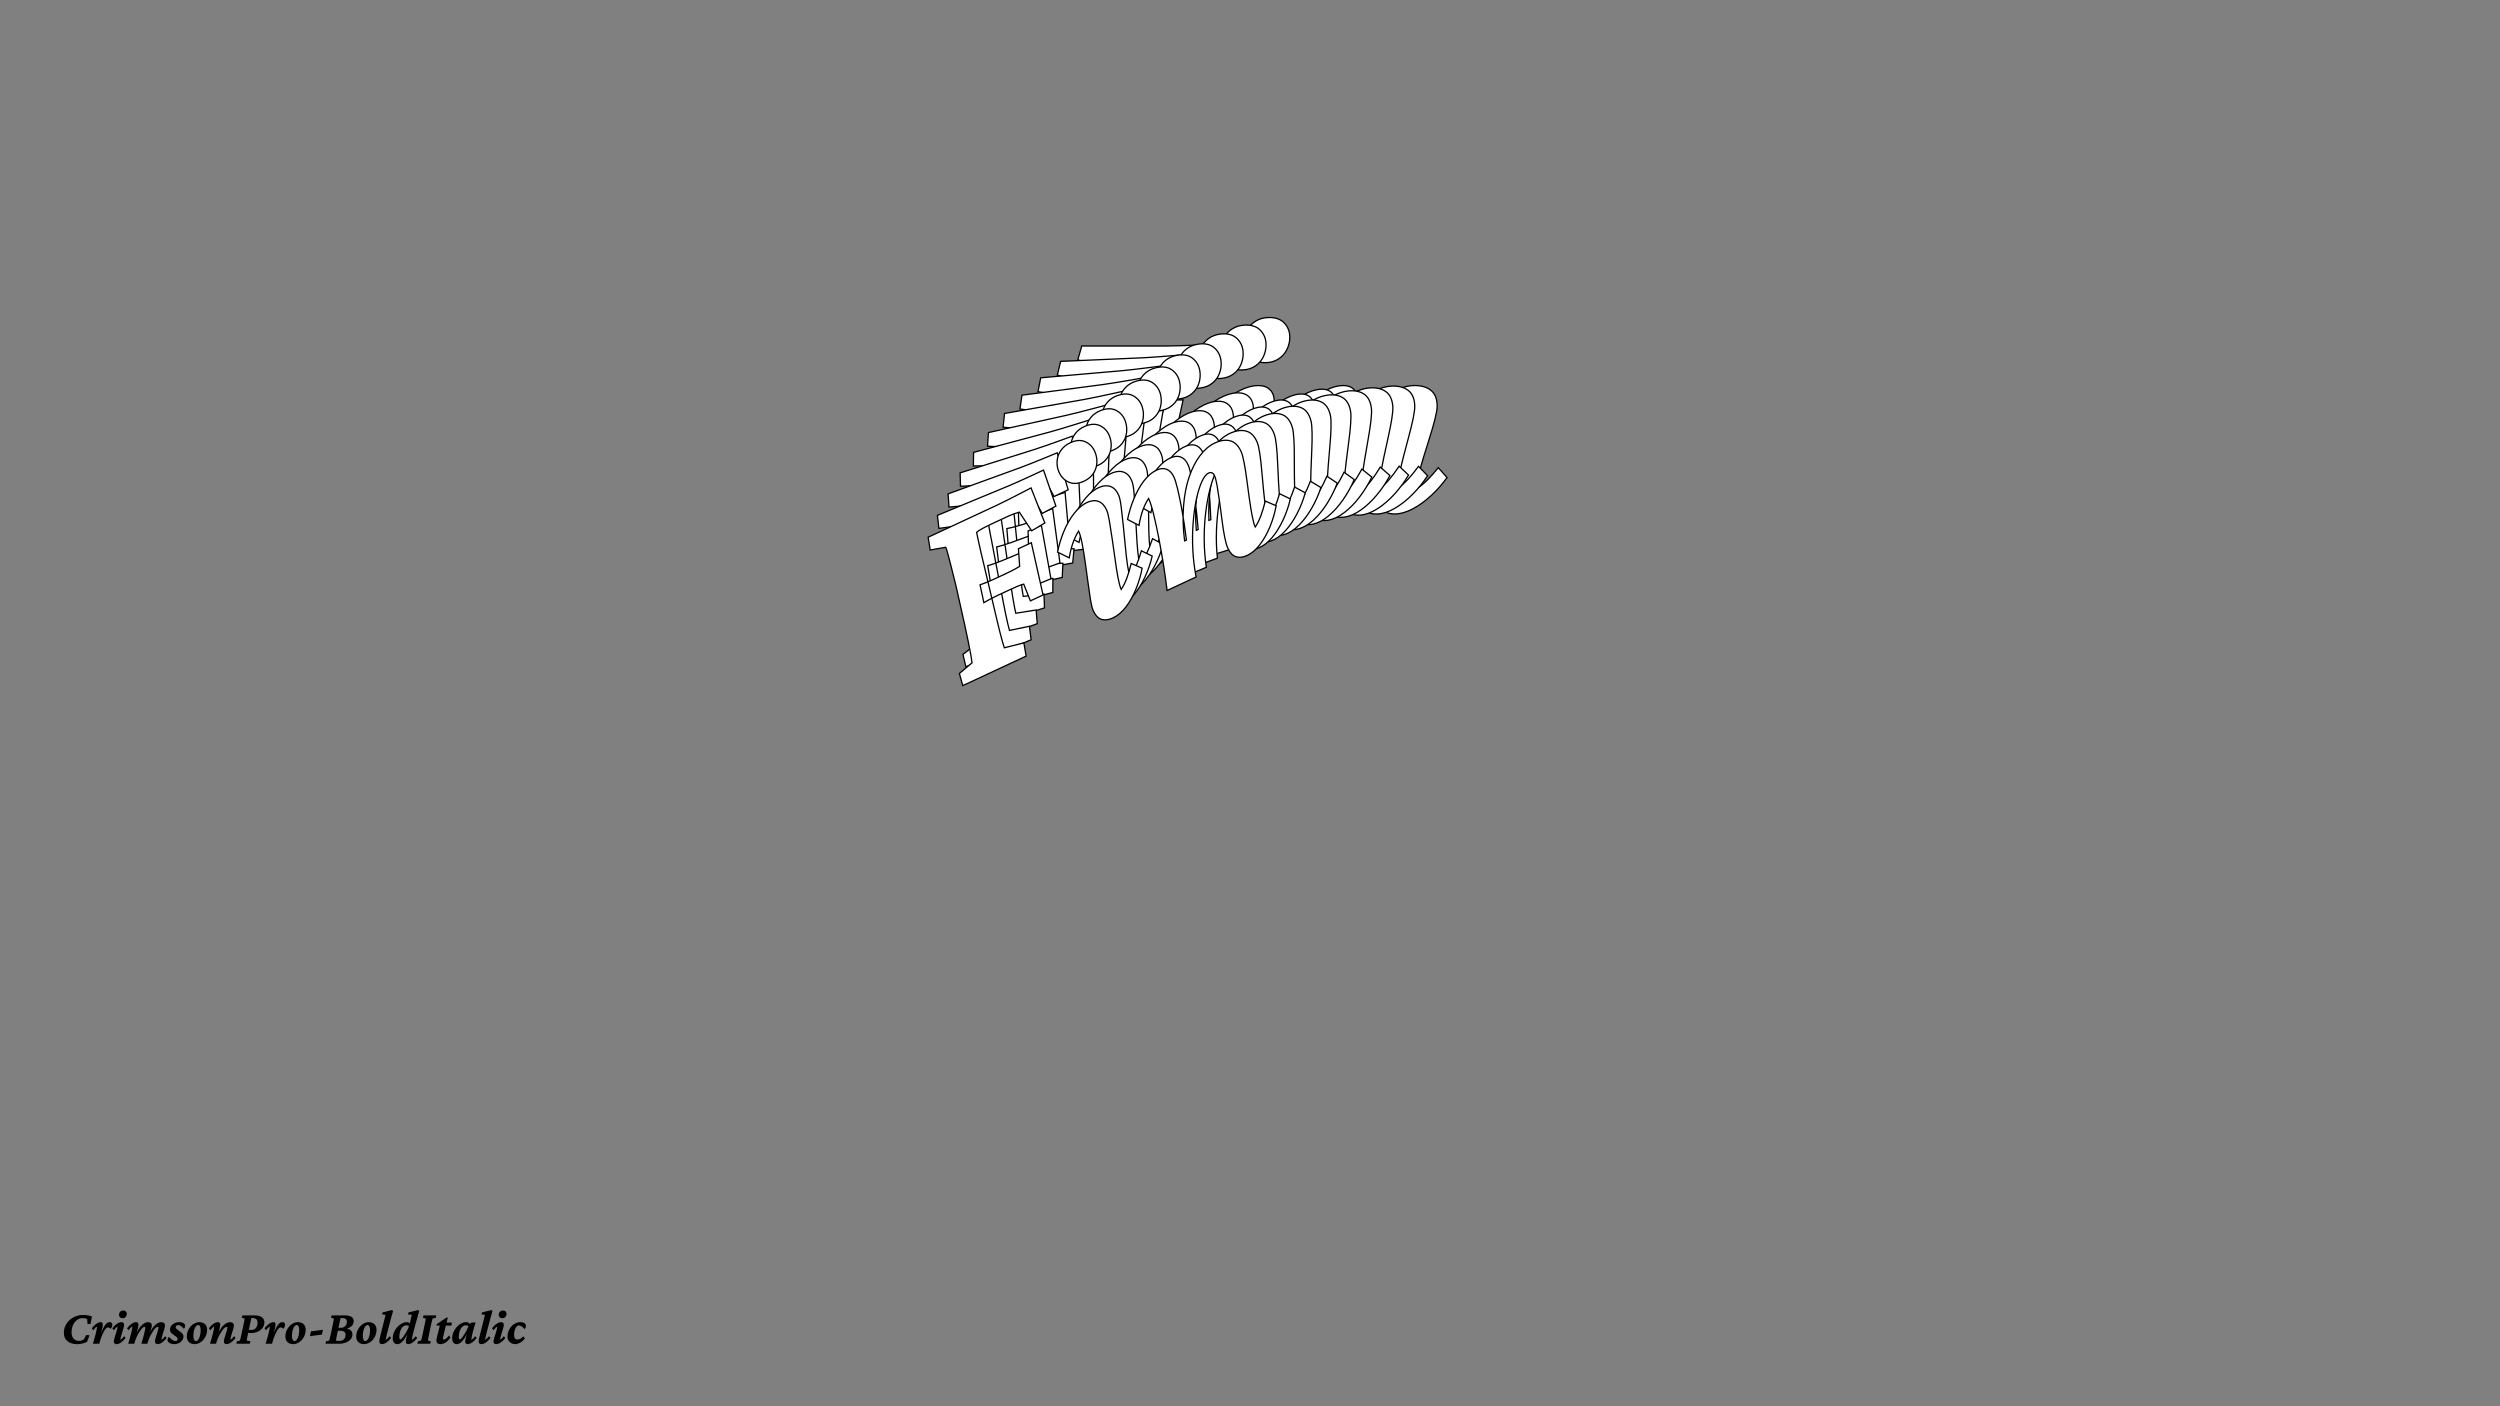 <?xml version="1.0"?>
<svg xmlns="http://www.w3.org/2000/svg" width="1920" height="1080" viewBox="-960 -540 1920 1080">
    <rect x="-960" y="-540" width="1920" height="1080" fill="#808080" stroke="none"/>
    <path d="M-155.88,-147L-154.14,-157.62L-140.48,-161.31C-140.05,-162.61 -139.44,-164.74 -138.64,-167.70C-137.85,-170.67 -136.91,-174.42 -135.82,-178.98C-134.74,-183.53 -133.55,-188.70 -132.25,-194.48L-125.09,-227.21C-123.94,-233.14 -122.92,-238.38 -122.06,-242.93C-121.19,-247.49 -120.50,-251.24 -120.00,-254.21C-119.49,-257.17 -119.24,-259.16 -119.24,-260.17L-132.25,-263.64L-129.21,-274.26L-64.61,-274.26C-61.71,-274.26 -58.25,-274.33 -54.20,-274.48C-50.15,-274.62 -46.14,-274.77 -42.17,-274.91C-38.19,-275.05 -34.76,-275.20 -31.87,-275.34L-33.82,-243.26L-46.83,-241.96L-49.65,-260.82C-51.53,-261.11 -53.19,-261.32 -54.63,-261.47C-56.08,-261.61 -57.67,-261.69 -59.40,-261.69L-76.53,-261.69C-78.99,-261.69 -81.44,-261.61 -83.90,-261.47C-86.36,-261.32 -88.38,-261.04 -89.97,-260.60C-90.12,-260.02 -90.37,-258.98 -90.73,-257.46C-91.09,-255.94 -91.52,-254.03 -92.03,-251.71C-92.54,-249.40 -93.11,-246.76 -93.76,-243.80C-94.42,-240.84 -95.10,-237.48 -95.82,-233.72L-106.01,-184.51C-106.74,-181.04 -107.39,-177.75 -107.96,-174.64C-108.54,-171.53 -109.01,-168.86 -109.37,-166.62C-109.74,-164.38 -109.99,-162.61 -110.13,-161.31L-93.22,-158.06L-96.26,-147ZM-73.06,-188.19L-72.19,-203.58C-73.78,-203.87 -75.63,-204.05 -77.72,-204.13C-79.82,-204.20 -82.02,-204.23 -84.33,-204.23L-96.91,-204.23C-99.37,-204.23 -101.68,-204.16 -103.85,-204.02C-106.01,-203.87 -107.96,-203.73 -109.70,-203.58L-106.23,-218.76C-104.93,-218.62 -103.20,-218.47 -101.03,-218.33C-98.86,-218.18 -96.47,-218.11 -93.87,-218.11L-81.30,-218.11C-78.41,-218.11 -75.95,-218.18 -73.93,-218.33C-71.90,-218.47 -70.24,-218.62 -68.94,-218.76L-63.52,-232.85L-51.38,-232.85L-61.14,-188.19ZM-15.39,-145.27C-19.29,-145.27 -22.37,-146.24 -24.61,-148.19C-26.85,-150.14 -27.97,-153.36 -27.97,-157.84C-27.97,-160.01 -27.35,-163.26 -26.12,-167.60C-24.90,-171.93 -23.41,-176.85 -21.68,-182.34C-19.95,-187.83 -18.25,-193.32 -16.58,-198.81C-14.92,-204.31 -13.51,-209.40 -12.36,-214.10C-11.20,-218.80 -10.62,-222.37 -10.62,-224.83C-13.37,-223.10 -16.15,-220.82 -18.97,-218.00C-21.79,-215.18 -24.64,-211.68 -27.53,-207.49L-34.47,-216.16C-30.86,-221.07 -26.74,-225.66 -22.11,-229.92C-17.49,-234.19 -12.68,-237.58 -7.70,-240.11C-2.71,-242.64 1.95,-243.91 6.29,-243.91C10.19,-243.91 13.22,-242.82 15.39,-240.66C17.56,-238.49 18.64,-235.38 18.64,-231.33C18.64,-229.17 18.03,-225.88 16.80,-221.47C15.57,-217.06 14.13,-212.04 12.47,-206.40C10.80,-200.77 9.11,-195.17 7.37,-189.60C5.64,-184.04 4.19,-178.98 3.04,-174.42C1.88,-169.87 1.30,-166.51 1.30,-164.34C4.19,-166.08 7.05,-168.35 9.86,-171.17C12.68,-173.99 15.54,-177.21 18.43,-180.82L25.15,-173.23C21.54,-168.17 17.42,-163.51 12.79,-159.25C8.17,-154.99 3.43,-151.59 -1.41,-149.06C-6.25,-146.53 -10.91,-145.27 -15.39,-145.27ZM11.71,-261.47C6.36,-261.47 2.31,-262.99 -0.43,-266.02C-3.18,-269.06 -4.55,-272.81 -4.55,-277.29C-4.55,-280.47 -3.76,-283.55 -2.17,-286.51C-0.58,-289.47 1.70,-291.82 4.66,-293.55C7.62,-295.29 10.98,-296.16 14.74,-296.16C19.95,-296.16 23.88,-294.67 26.56,-291.71C29.23,-288.75 30.57,-285.17 30.57,-280.98C30.57,-277.66 29.81,-274.48 28.29,-271.44C26.77,-268.41 24.57,-265.99 21.68,-264.18C18.79,-262.37 15.46,-261.47 11.71,-261.47ZM111,-145.27C107.10,-145.27 104.06,-146.28 101.89,-148.30C99.73,-150.32 98.64,-153.43 98.64,-157.62C98.64,-159.94 99.15,-163.19 100.16,-167.38C101.17,-171.57 102.51,-176.23 104.17,-181.36C105.83,-186.49 107.42,-191.55 108.94,-196.54C110.46,-201.52 111.76,-206.00 112.84,-209.98C113.93,-213.95 114.47,-216.88 114.47,-218.76C114.47,-221.51 113.24,-222.88 110.78,-222.88C108.47,-222.88 105.65,-221.43 102.33,-218.54C99.00,-215.65 95.50,-211.75 91.81,-206.84C88.13,-201.92 84.48,-196.25 80.87,-189.82C77.25,-183.39 73.96,-176.52 71.00,-169.22C68.04,-161.92 65.62,-154.52 63.74,-147L36.42,-147C38.45,-153.07 40.54,-159.90 42.71,-167.49C44.88,-175.08 46.90,-182.63 48.78,-190.14C50.66,-197.66 52.21,-204.52 53.44,-210.74C54.67,-216.95 55.28,-221.65 55.28,-224.83C52.39,-223.10 49.54,-220.82 46.72,-218.00C43.90,-215.18 41.05,-211.68 38.16,-207.49L31.44,-216.16C35.05,-221.07 39.17,-225.66 43.79,-229.92C48.42,-234.19 53.15,-237.58 57.99,-240.11C62.83,-242.64 67.42,-243.91 71.76,-243.91C75.23,-243.91 77.90,-242.90 79.78,-240.87C81.66,-238.85 82.60,-235.96 82.60,-232.20C82.60,-230.18 82.13,-226.78 81.19,-222.01C80.25,-217.24 78.84,-211.28 76.96,-204.13C75.08,-196.97 72.63,-188.63 69.59,-179.09L67.86,-179.09C71.04,-189.06 74.90,-198.09 79.46,-206.19C84.01,-214.28 88.92,-221.11 94.20,-226.67C99.47,-232.24 104.89,-236.50 110.46,-239.46C116.02,-242.43 121.41,-243.91 126.61,-243.91C131.81,-243.91 135.97,-242.64 139.08,-240.11C142.18,-237.58 143.74,-233.57 143.74,-228.08C143.74,-225.91 143.19,-222.66 142.11,-218.33C141.03,-213.99 139.65,-209.22 137.99,-204.02C136.33,-198.81 134.70,-193.58 133.11,-188.30C131.52,-183.02 130.19,-178.25 129.10,-173.99C128.02,-169.73 127.48,-166.51 127.48,-164.34C130.37,-166.08 133.22,-168.35 136.04,-171.17C138.86,-173.99 141.71,-177.21 144.60,-180.82L151.32,-173.23C147.71,-168.17 143.59,-163.51 138.97,-159.25C134.34,-154.99 129.61,-151.59 124.77,-149.06C119.92,-146.53 115.34,-145.27 111,-145.27Z" fill="#ffffff" stroke="#000000"/>
    <path d="M-166.32,-135.44L-165.06,-146.03L-151.71,-150.26C-151.34,-151.56 -150.82,-153.70 -150.16,-156.66C-149.50,-159.63 -148.74,-163.39 -147.86,-167.94C-146.99,-172.49 -146.03,-177.65 -144.99,-183.42L-139.33,-216.11C-138.44,-222.02 -137.66,-227.24 -137.00,-231.79C-136.34,-236.33 -135.82,-240.07 -135.45,-243.02C-135.08,-245.98 -134.92,-247.95 -134.96,-248.95L-147.97,-251.82L-145.43,-262.46L-81.53,-265.25C-78.67,-265.37 -75.24,-265.59 -71.25,-265.91C-67.25,-266.23 -63.29,-266.54 -59.37,-266.86C-55.44,-267.17 -52.05,-267.46 -49.20,-267.73L-49.75,-235.91L-62.56,-234.06L-66.16,-252.60C-68.03,-252.80 -69.68,-252.95 -71.12,-253.03C-72.55,-253.11 -74.13,-253.11 -75.84,-253.04L-92.78,-252.30C-95.21,-252.19 -97.64,-252.01 -100.06,-251.76C-102.49,-251.52 -104.48,-251.14 -106.03,-250.64C-106.15,-250.07 -106.35,-249.02 -106.65,-247.50C-106.94,-245.99 -107.28,-244.07 -107.68,-241.76C-108.08,-239.46 -108.54,-236.82 -109.06,-233.86C-109.57,-230.90 -110.11,-227.55 -110.66,-223.80L-118.62,-174.69C-119.18,-171.23 -119.68,-167.95 -120.12,-164.85C-120.56,-161.75 -120.91,-159.09 -121.17,-156.85C-121.43,-154.62 -121.60,-152.86 -121.69,-151.57L-104.82,-149.08L-107.35,-138.01ZM-86.18,-179.76L-85.99,-195.02C-87.57,-195.23 -89.40,-195.33 -91.48,-195.32C-93.56,-195.30 -95.74,-195.24 -98.02,-195.14L-110.46,-194.59C-112.89,-194.49 -115.18,-194.32 -117.31,-194.08C-119.45,-193.84 -121.37,-193.62 -123.08,-193.40L-120.31,-208.56C-119.01,-208.47 -117.29,-208.40 -115.14,-208.35C-112.99,-208.31 -110.63,-208.34 -108.06,-208.45L-95.62,-208.99C-92.76,-209.12 -90.33,-209.29 -88.34,-209.52C-86.34,-209.75 -84.71,-209.97 -83.43,-210.17L-78.67,-224.34L-66.67,-224.86L-74.39,-180.27ZM-27.29,-139.79C-31.15,-139.62 -34.23,-140.45 -36.53,-142.28C-38.83,-144.12 -40.08,-147.25 -40.27,-151.68C-40.37,-153.83 -39.90,-157.07 -38.87,-161.41C-37.84,-165.75 -36.59,-170.68 -35.11,-176.18C-33.63,-181.69 -32.19,-187.19 -30.78,-192.70C-29.38,-198.20 -28.20,-203.30 -27.26,-208.00C-26.32,-212.69 -25.90,-216.26 -26.01,-218.69C-28.65,-216.85 -31.30,-214.48 -33.97,-211.57C-36.63,-208.66 -39.31,-205.07 -41.99,-200.80L-49.22,-209.08C-45.86,-214.10 -41.98,-218.81 -37.59,-223.23C-33.20,-227.65 -28.60,-231.21 -23.77,-233.93C-18.95,-236.65 -14.39,-238.10 -10.11,-238.29C-6.25,-238.45 -3.20,-237.51 -0.96,-235.46C1.28,-233.41 2.48,-230.38 2.66,-226.38C2.75,-224.24 2.29,-220.96 1.26,-216.55C0.24,-212.13 -0.98,-207.10 -2.38,-201.46C-3.78,-195.81 -5.22,-190.20 -6.69,-184.62C-8.17,-179.04 -9.38,-173.97 -10.33,-169.42C-11.27,-164.87 -11.70,-161.52 -11.61,-159.38C-8.82,-161.22 -6.10,-163.59 -3.43,-166.50C-0.76,-169.41 1.92,-172.71 4.62,-176.41L11.60,-169.20C8.24,-164.04 4.37,-159.25 -0.02,-154.83C-4.41,-150.42 -8.95,-146.85 -13.63,-144.14C-18.31,-141.43 -22.86,-139.98 -27.29,-139.79ZM-5.50,-255.89C-10.79,-255.66 -14.86,-256.98 -17.71,-259.87C-20.55,-262.75 -22.07,-266.41 -22.27,-270.84C-22.40,-273.98 -21.75,-277.06 -20.31,-280.06C-18.86,-283.05 -16.71,-285.48 -13.85,-287.32C-11.00,-289.16 -7.71,-290.16 -4.00,-290.33C1.15,-290.55 5.11,-289.26 7.88,-286.44C10.65,-283.62 12.13,-280.14 12.31,-276.00C12.45,-272.71 11.84,-269.53 10.47,-266.47C9.10,-263.40 7.03,-260.91 4.24,-259.00C1.46,-257.09 -1.79,-256.05 -5.50,-255.89ZM97.72,-145.24C93.86,-145.07 90.81,-145.94 88.58,-147.85C86.35,-149.75 85.14,-152.78 84.96,-156.93C84.86,-159.21 85.22,-162.45 86.04,-166.64C86.86,-170.83 87.98,-175.50 89.40,-180.64C90.83,-185.79 92.18,-190.86 93.47,-195.86C94.75,-200.86 95.85,-205.35 96.75,-209.32C97.65,-213.30 98.06,-216.22 97.98,-218.08C97.86,-220.79 96.58,-222.10 94.15,-221.99C91.87,-221.89 89.14,-220.34 85.98,-217.34C82.82,-214.34 79.52,-210.33 76.08,-205.31C72.65,-200.29 69.29,-194.52 65.99,-188.00C62.69,-181.49 59.74,-174.55 57.12,-167.21C54.51,-159.86 52.43,-152.43 50.90,-144.91L23.88,-143.74C25.62,-149.83 27.40,-156.67 29.21,-164.27C31.03,-171.87 32.71,-179.43 34.24,-186.94C35.77,-194.45 37.02,-201.31 37.96,-207.51C38.91,-213.71 39.31,-218.38 39.18,-221.53C36.39,-219.69 33.67,-217.31 31.00,-214.41C28.34,-211.50 25.66,-207.91 22.99,-203.64L15.96,-211.92C19.33,-216.94 23.20,-221.66 27.59,-226.07C31.98,-230.49 36.52,-234.05 41.20,-236.76C45.88,-239.47 50.36,-240.92 54.65,-241.11C58.08,-241.26 60.77,-240.37 62.72,-238.45C64.66,-236.53 65.71,-233.71 65.88,-230.00C65.96,-228.00 65.65,-224.62 64.92,-219.86C64.20,-215.10 63.06,-209.14 61.51,-201.99C59.96,-194.83 57.89,-186.47 55.30,-176.90L53.59,-176.83C56.30,-186.83 59.74,-195.93 63.89,-204.13C68.04,-212.33 72.61,-219.30 77.59,-225.03C82.56,-230.76 87.74,-235.21 93.12,-238.38C98.49,-241.55 103.75,-243.25 108.90,-243.47C114.05,-243.70 118.21,-242.63 121.39,-240.26C124.58,-237.89 126.29,-233.99 126.52,-228.56C126.62,-226.42 126.22,-223.18 125.34,-218.84C124.45,-214.51 123.30,-209.73 121.88,-204.51C120.46,-199.29 119.08,-194.04 117.73,-188.75C116.39,-183.47 115.27,-178.69 114.38,-174.43C113.49,-170.17 113.10,-166.96 113.19,-164.82C115.97,-166.66 118.70,-169.03 121.36,-171.94C124.03,-174.85 126.72,-178.15 129.42,-181.85L136.39,-174.64C133.04,-169.48 129.16,-164.69 124.77,-160.27C120.38,-155.86 115.85,-152.29 111.17,-149.58C106.49,-146.87 102.00,-145.42 97.72,-145.24Z" fill="#ffffff" stroke="#000000"/>
    <path d="M-175.92,-123.34L-175.14,-133.85L-162.12,-138.62C-161.80,-139.92 -161.39,-142.06 -160.86,-145.02C-160.34,-147.98 -159.74,-151.73 -159.07,-156.27C-158.40,-160.80 -157.68,-165.95 -156.90,-171.70L-152.71,-204.27C-152.09,-210.16 -151.55,-215.36 -151.09,-219.88C-150.63,-224.40 -150.28,-228.12 -150.04,-231.06C-149.80,-234.00 -149.72,-235.96 -149.81,-236.94L-162.80,-239.22L-160.74,-249.85L-97.67,-255.36C-94.85,-255.61 -91.47,-255.98 -87.53,-256.46C-83.59,-256.95 -79.69,-257.43 -75.82,-257.91C-71.95,-258.39 -68.61,-258.83 -65.80,-259.21L-64.97,-227.72L-77.56,-225.34L-81.92,-243.52C-83.78,-243.64 -85.42,-243.71 -86.84,-243.73C-88.27,-243.74 -89.83,-243.68 -91.52,-243.53L-108.24,-242.07C-110.64,-241.86 -113.03,-241.58 -115.42,-241.23C-117.80,-240.88 -119.75,-240.42 -121.27,-239.86C-121.36,-239.29 -121.52,-238.24 -121.74,-236.73C-121.97,-235.22 -122.23,-233.31 -122.52,-231.01C-122.82,-228.71 -123.16,-226.09 -123.54,-223.14C-123.92,-220.19 -124.31,-216.85 -124.69,-213.12L-130.44,-164.21C-130.85,-160.76 -131.21,-157.49 -131.50,-154.41C-131.80,-151.33 -132.03,-148.67 -132.20,-146.46C-132.36,-144.24 -132.45,-142.49 -132.48,-141.21L-115.70,-139.47L-117.72,-128.42ZM-98.58,-170.61L-99.05,-185.72C-100.63,-185.86 -102.44,-185.88 -104.49,-185.77C-106.55,-185.67 -108.70,-185.51 -110.96,-185.32L-123.23,-184.24C-125.63,-184.03 -127.88,-183.77 -129.99,-183.44C-132.09,-183.11 -133.99,-182.81 -135.67,-182.52L-133.57,-197.63C-132.29,-197.60 -130.59,-197.60 -128.46,-197.65C-126.33,-197.69 -123.99,-197.83 -121.45,-198.05L-109.18,-199.12C-106.36,-199.37 -103.96,-199.65 -102.00,-199.96C-100.04,-200.27 -98.43,-200.56 -97.17,-200.81L-93.08,-215.03L-81.23,-216.06L-86.94,-171.63ZM-38.62,-133.63C-42.43,-133.29 -45.51,-133.98 -47.87,-135.70C-50.22,-137.41 -51.59,-140.45 -51.97,-144.83C-52.16,-146.95 -51.83,-150.17 -51.00,-154.51C-50.17,-158.85 -49.15,-163.77 -47.92,-169.28C-46.70,-174.79 -45.51,-180.30 -44.35,-185.80C-43.20,-191.31 -42.26,-196.40 -41.53,-201.08C-40.80,-205.77 -40.54,-209.31 -40.75,-211.71C-43.29,-209.78 -45.81,-207.32 -48.32,-204.33C-50.83,-201.34 -53.32,-197.67 -55.78,-193.33L-63.30,-201.21C-60.19,-206.32 -56.56,-211.15 -52.41,-215.70C-48.25,-220.26 -43.85,-223.99 -39.20,-226.88C-34.55,-229.78 -30.10,-231.41 -25.87,-231.78C-22.06,-232.11 -19.01,-231.31 -16.70,-229.38C-14.40,-227.45 -13.08,-224.51 -12.73,-220.56C-12.55,-218.44 -12.87,-215.18 -13.69,-210.77C-14.52,-206.36 -15.50,-201.33 -16.64,-195.69C-17.78,-190.04 -18.96,-184.43 -20.18,-178.85C-21.40,-173.27 -22.38,-168.21 -23.12,-163.67C-23.86,-159.12 -24.14,-155.79 -23.95,-153.68C-21.28,-155.62 -18.69,-158.08 -16.17,-161.07C-13.66,-164.06 -11.15,-167.45 -8.64,-171.22L-1.43,-164.39C-4.52,-159.14 -8.15,-154.24 -12.30,-149.68C-16.45,-145.12 -20.78,-141.40 -25.29,-138.52C-29.81,-135.64 -34.25,-134.01 -38.62,-133.63ZM-22.08,-249.38C-27.30,-248.93 -31.38,-250.06 -34.32,-252.79C-37.26,-255.52 -38.92,-259.07 -39.30,-263.45C-39.57,-266.55 -39.06,-269.62 -37.76,-272.65C-36.46,-275.67 -34.44,-278.16 -31.69,-280.11C-28.95,-282.05 -25.74,-283.19 -22.07,-283.51C-16.99,-283.95 -13.02,-282.84 -10.16,-280.18C-7.30,-277.51 -5.69,-274.13 -5.33,-270.04C-5.04,-266.80 -5.51,-263.63 -6.74,-260.54C-7.96,-257.44 -9.90,-254.89 -12.57,-252.88C-15.24,-250.87 -18.41,-249.70 -22.08,-249.38ZM84.77,-144.41C80.96,-144.07 77.91,-144.80 75.62,-146.59C73.33,-148.38 72.01,-151.33 71.65,-155.42C71.46,-157.67 71.67,-160.89 72.30,-165.07C72.93,-169.25 73.84,-173.91 75.03,-179.07C76.21,-184.22 77.33,-189.29 78.39,-194.29C79.44,-199.29 80.33,-203.77 81.05,-207.74C81.77,-211.72 82.05,-214.62 81.89,-216.45C81.66,-219.13 80.34,-220.37 77.94,-220.16C75.68,-219.96 73.05,-218.31 70.06,-215.21C67.06,-212.10 63.97,-207.99 60.79,-202.88C57.61,-197.77 54.53,-191.92 51.55,-185.33C48.57,-178.74 45.95,-171.76 43.68,-164.38C41.41,-157.00 39.68,-149.57 38.48,-142.07L11.82,-139.74C13.27,-145.84 14.74,-152.68 16.21,-160.28C17.67,-167.87 19.01,-175.41 20.20,-182.91C21.39,-190.41 22.32,-197.24 22.99,-203.42C23.66,-209.59 23.86,-214.23 23.59,-217.33C20.92,-215.39 18.32,-212.93 15.81,-209.93C13.30,-206.94 10.81,-203.28 8.35,-198.94L1.05,-206.83C4.16,-211.94 7.79,-216.77 11.94,-221.33C16.09,-225.88 20.42,-229.60 24.93,-232.48C29.44,-235.37 33.82,-236.99 38.05,-237.36C41.44,-237.66 44.13,-236.90 46.14,-235.08C48.15,-233.27 49.31,-230.53 49.63,-226.86C49.80,-224.88 49.63,-221.53 49.12,-216.79C48.61,-212.05 47.75,-206.11 46.52,-198.97C45.30,-191.82 43.61,-183.46 41.46,-173.89L39.77,-173.75C42.02,-183.75 45.03,-192.90 48.78,-201.19C52.53,-209.48 56.75,-216.57 61.42,-222.45C66.10,-228.33 71.03,-232.96 76.21,-236.32C81.39,-239.69 86.52,-241.60 91.60,-242.04C96.68,-242.49 100.84,-241.61 104.09,-239.40C107.34,-237.20 109.20,-233.41 109.67,-228.05C109.85,-225.94 109.60,-222.71 108.91,-218.39C108.22,-214.06 107.29,-209.29 106.11,-204.07C104.93,-198.85 103.79,-193.59 102.69,-188.31C101.59,-183.02 100.69,-178.25 100.00,-174.00C99.30,-169.74 99.05,-166.55 99.23,-164.44C101.90,-166.38 104.50,-168.84 107.01,-171.84C109.52,-174.83 112.03,-178.21 114.55,-181.98L121.75,-175.15C118.66,-169.90 115.03,-165.00 110.88,-160.44C106.73,-155.89 102.40,-152.17 97.89,-149.29C93.38,-146.40 89.01,-144.78 84.77,-144.41Z" fill="#ffffff" stroke="#000000"/>
    <path d="M-184.67,-110.73L-184.35,-121.17L-171.68,-126.44C-171.42,-127.74 -171.10,-129.87 -170.71,-132.82C-170.32,-135.77 -169.90,-139.51 -169.43,-144.02C-168.96,-148.54 -168.47,-153.66 -167.95,-159.38L-165.21,-191.77C-164.84,-197.61 -164.53,-202.78 -164.28,-207.27C-164.02,-211.76 -163.83,-215.46 -163.72,-218.37C-163.61,-221.28 -163.62,-223.23 -163.74,-224.20L-176.69,-225.89L-175.12,-236.49L-112.98,-244.66C-110.20,-245.03 -106.88,-245.54 -103.00,-246.19C-99.13,-246.84 -95.29,-247.48 -91.49,-248.12C-87.68,-248.77 -84.40,-249.34 -81.64,-249.84L-79.46,-218.74L-91.80,-215.84L-96.90,-233.63C-98.74,-233.67 -100.37,-233.66 -101.78,-233.62C-103.18,-233.58 -104.72,-233.45 -106.39,-233.23L-122.86,-231.06C-125.22,-230.75 -127.58,-230.37 -129.92,-229.92C-132.27,-229.47 -134.18,-228.94 -135.65,-228.32C-135.72,-227.74 -135.83,-226.70 -135.98,-225.20C-136.14,-223.69 -136.31,-221.80 -136.51,-219.51C-136.70,-217.22 -136.93,-214.61 -137.18,-211.68C-137.43,-208.75 -137.66,-205.43 -137.88,-201.72L-141.46,-153.11C-141.72,-149.68 -141.92,-146.44 -142.09,-143.37C-142.25,-140.31 -142.36,-137.68 -142.43,-135.48C-142.49,-133.28 -142.51,-131.55 -142.49,-130.28L-125.81,-129.29L-127.33,-118.27ZM-110.23,-160.82L-111.35,-175.73C-112.91,-175.81 -114.71,-175.75 -116.73,-175.55C-118.76,-175.36 -120.88,-175.11 -123.10,-174.82L-135.20,-173.23C-137.56,-172.92 -139.77,-172.56 -141.84,-172.15C-143.91,-171.73 -145.77,-171.35 -147.42,-170.99L-146.00,-186.02C-144.73,-186.05 -143.04,-186.13 -140.94,-186.26C-138.84,-186.40 -136.53,-186.63 -134.03,-186.96L-121.94,-188.55C-119.16,-188.92 -116.81,-189.30 -114.88,-189.69C-112.95,-190.08 -111.37,-190.43 -110.14,-190.74L-106.71,-204.98L-95.03,-206.51L-98.77,-162.33ZM-49.34,-126.83C-53.10,-126.33 -56.17,-126.88 -58.58,-128.48C-60.98,-130.07 -62.46,-133.02 -63.03,-137.33C-63.30,-139.42 -63.12,-142.62 -62.49,-146.95C-61.86,-151.27 -61.05,-156.18 -60.08,-161.69C-59.11,-167.19 -58.17,-172.68 -57.26,-178.18C-56.36,-183.67 -55.65,-188.75 -55.13,-193.41C-54.61,-198.07 -54.51,-201.59 -54.82,-203.95C-57.24,-201.93 -59.63,-199.39 -61.98,-196.33C-64.34,-193.26 -66.64,-189.53 -68.89,-185.13L-76.66,-192.59C-73.80,-197.78 -70.42,-202.71 -66.51,-207.40C-62.60,-212.08 -58.41,-215.96 -53.94,-219.02C-49.46,-222.08 -45.14,-223.89 -40.97,-224.44C-37.21,-224.93 -34.16,-224.27 -31.80,-222.46C-29.44,-220.65 -28.00,-217.80 -27.49,-213.91C-27.22,-211.82 -27.39,-208.58 -28.02,-204.19C-28.64,-199.79 -29.40,-194.78 -30.28,-189.15C-31.17,-183.52 -32.09,-177.91 -33.06,-172.34C-34.02,-166.77 -34.77,-161.73 -35.31,-157.20C-35.85,-152.68 -35.98,-149.37 -35.70,-147.29C-33.14,-149.32 -30.68,-151.87 -28.33,-154.94C-25.98,-158.00 -23.64,-161.46 -21.31,-165.30L-13.89,-158.85C-16.73,-153.53 -20.10,-148.52 -24.01,-143.84C-27.92,-139.15 -32.04,-135.29 -36.38,-132.24C-40.71,-129.20 -45.04,-127.39 -49.34,-126.83ZM-37.98,-242.01C-43.12,-241.33 -47.20,-242.28 -50.23,-244.85C-53.25,-247.42 -55.05,-250.86 -55.61,-255.17C-56.02,-258.23 -55.64,-261.29 -54.49,-264.34C-53.33,-267.39 -51.44,-269.93 -48.81,-271.98C-46.18,-274.02 -43.06,-275.28 -39.44,-275.75C-34.44,-276.41 -30.46,-275.48 -27.52,-272.97C-24.57,-270.46 -22.83,-267.19 -22.30,-263.16C-21.88,-259.96 -22.21,-256.81 -23.29,-253.70C-24.36,-250.59 -26.18,-247.98 -28.73,-245.88C-31.28,-243.77 -34.36,-242.48 -37.98,-242.01ZM72.21,-142.81C68.46,-142.32 65.41,-142.90 63.07,-144.58C60.73,-146.25 59.29,-149.10 58.76,-153.13C58.47,-155.36 58.55,-158.55 58.99,-162.71C59.43,-166.86 60.13,-171.52 61.08,-176.66C62.03,-181.81 62.92,-186.87 63.75,-191.86C64.58,-196.85 65.26,-201.32 65.80,-205.28C66.34,-209.24 66.49,-212.12 66.25,-213.93C65.91,-216.57 64.55,-217.73 62.19,-217.42C59.96,-217.13 57.44,-215.39 54.60,-212.19C51.77,-208.98 48.90,-204.79 45.97,-199.60C43.05,-194.40 40.26,-188.49 37.60,-181.85C34.93,-175.20 32.64,-168.18 30.71,-160.79C28.79,-153.40 27.39,-145.97 26.54,-138.50L0.27,-135.05C1.45,-141.14 2.60,-147.97 3.72,-155.55C4.85,-163.12 5.84,-170.64 6.70,-178.10C7.55,-185.57 8.18,-192.37 8.58,-198.50C8.97,-204.63 8.97,-209.23 8.57,-212.28C6.00,-210.25 3.55,-207.70 1.19,-204.63C-1.16,-201.57 -3.46,-197.83 -5.71,-193.44L-13.27,-200.93C-10.42,-206.11 -7.04,-211.04 -3.13,-215.73C0.78,-220.42 4.90,-224.28 9.24,-227.32C13.58,-230.37 17.83,-232.17 22.00,-232.71C25.34,-233.15 28.03,-232.52 30.10,-230.81C32.16,-229.10 33.43,-226.44 33.90,-222.83C34.16,-220.88 34.14,-217.55 33.84,-212.85C33.54,-208.14 32.94,-202.23 32.03,-195.11C31.13,-187.99 29.82,-179.66 28.11,-170.10L26.44,-169.88C28.24,-179.87 30.82,-189.05 34.17,-197.41C37.53,-205.77 41.39,-212.96 45.76,-218.98C50.13,-224.99 54.80,-229.78 59.78,-233.33C64.75,-236.89 69.75,-238.99 74.75,-239.65C79.75,-240.31 83.91,-239.62 87.22,-237.58C90.53,-235.54 92.53,-231.88 93.22,-226.60C93.50,-224.51 93.39,-221.31 92.89,-217.01C92.40,-212.70 91.68,-207.94 90.74,-202.73C89.80,-197.51 88.90,-192.27 88.04,-186.99C87.17,-181.72 86.49,-176.96 85.99,-172.72C85.48,-168.49 85.37,-165.33 85.64,-163.24C88.20,-165.27 90.66,-167.82 93.02,-170.89C95.37,-173.96 97.71,-177.41 100.03,-181.25L107.45,-174.80C104.62,-169.48 101.25,-164.48 97.34,-159.79C93.43,-155.11 89.31,-151.24 84.97,-148.20C80.63,-145.15 76.38,-143.36 72.21,-142.81Z" fill="#ffffff" stroke="#000000"/>
    <path d="M-192.54,-97.69L-192.67,-108.02L-180.37,-113.78C-180.18,-115.08 -179.95,-117.20 -179.69,-120.13C-179.43,-123.07 -179.17,-126.78 -178.90,-131.26C-178.64,-135.75 -178.37,-140.83 -178.10,-146.51L-176.79,-178.65C-176.68,-184.45 -176.60,-189.57 -176.54,-194.02C-176.47,-198.47 -176.45,-202.14 -176.47,-205.02C-176.48,-207.91 -176.57,-209.83 -176.74,-210.78L-189.62,-211.90L-188.52,-222.45L-127.43,-233.20C-124.70,-233.68 -121.43,-234.33 -117.63,-235.14C-113.83,-235.95 -110.06,-236.76 -106.33,-237.55C-102.59,-238.35 -99.37,-239.06 -96.66,-239.68L-93.17,-209.02L-105.25,-205.62L-111.05,-222.99C-112.88,-222.95 -114.49,-222.87 -115.88,-222.77C-117.27,-222.67 -118.78,-222.47 -120.42,-222.18L-136.61,-219.33C-138.94,-218.92 -141.25,-218.44 -143.55,-217.90C-145.85,-217.35 -147.71,-216.74 -149.14,-216.07C-149.18,-215.50 -149.25,-214.46 -149.34,-212.97C-149.43,-211.47 -149.52,-209.59 -149.61,-207.32C-149.70,-205.05 -149.81,-202.46 -149.93,-199.55C-150.05,-196.64 -150.14,-193.35 -150.20,-189.68L-151.64,-141.45C-151.75,-138.05 -151.81,-134.83 -151.84,-131.80C-151.87,-128.77 -151.87,-126.16 -151.84,-123.98C-151.81,-121.80 -151.75,-120.09 -151.67,-118.83L-135.14,-118.57L-136.17,-107.62ZM-121.10,-150.42L-122.84,-165.12C-124.39,-165.13 -126.17,-164.99 -128.16,-164.71C-130.15,-164.43 -132.24,-164.10 -134.43,-163.71L-146.32,-161.62C-148.64,-161.21 -150.81,-160.76 -152.84,-160.26C-154.87,-159.76 -156.69,-159.30 -158.30,-158.87L-157.55,-173.80C-156.30,-173.88 -154.63,-174.03 -152.56,-174.26C-150.48,-174.48 -148.22,-174.81 -145.76,-175.24L-133.87,-177.34C-131.14,-177.82 -128.83,-178.29 -126.94,-178.77C-125.05,-179.24 -123.50,-179.66 -122.29,-180.01L-119.52,-194.23L-108.04,-196.26L-109.83,-152.41ZM-59.43,-119.44C-63.12,-118.79 -66.19,-119.20 -68.63,-120.67C-71.07,-122.14 -72.67,-125.00 -73.41,-129.23C-73.77,-131.28 -73.73,-134.46 -73.29,-138.76C-72.85,-143.07 -72.27,-147.96 -71.55,-153.44C-70.82,-158.92 -70.13,-164.40 -69.47,-169.87C-68.82,-175.34 -68.33,-180.39 -68.02,-185.02C-67.71,-189.66 -67.76,-193.13 -68.17,-195.46C-70.48,-193.36 -72.73,-190.74 -74.92,-187.61C-77.12,-184.48 -79.23,-180.69 -81.27,-176.24L-89.27,-183.29C-86.67,-188.54 -83.54,-193.56 -79.88,-198.36C-76.22,-203.16 -72.24,-207.17 -67.95,-210.39C-63.65,-213.62 -59.46,-215.59 -55.36,-216.31C-51.67,-216.96 -48.62,-216.44 -46.21,-214.75C-43.80,-213.06 -42.25,-210.30 -41.58,-206.48C-41.22,-204.43 -41.25,-201.22 -41.68,-196.85C-42.11,-192.47 -42.64,-187.48 -43.27,-181.88C-43.90,-176.27 -44.58,-170.69 -45.29,-165.14C-46.00,-159.59 -46.53,-154.57 -46.86,-150.07C-47.20,-145.58 -47.19,-142.30 -46.82,-140.25C-44.38,-142.38 -42.06,-145.00 -39.86,-148.14C-37.67,-151.27 -35.51,-154.79 -33.37,-158.68L-25.76,-152.63C-28.33,-147.24 -31.45,-142.15 -35.11,-137.35C-38.78,-132.55 -42.69,-128.55 -46.84,-125.35C-51.00,-122.16 -55.19,-120.18 -59.43,-119.44ZM-53.16,-233.81C-58.21,-232.92 -62.29,-233.69 -65.39,-236.10C-68.49,-238.51 -70.42,-241.83 -71.16,-246.07C-71.69,-249.08 -71.45,-252.11 -70.44,-255.18C-69.43,-258.24 -67.67,-260.84 -65.16,-262.98C-62.65,-265.11 -59.61,-266.49 -56.06,-267.12C-51.14,-267.98 -47.17,-267.24 -44.15,-264.88C-41.13,-262.52 -39.27,-259.36 -38.57,-255.40C-38.02,-252.26 -38.21,-249.13 -39.14,-246.00C-40.06,-242.88 -41.75,-240.23 -44.18,-238.04C-46.61,-235.85 -49.60,-234.44 -53.16,-233.81ZM60.07,-140.48C56.38,-139.83 53.34,-140.28 50.95,-141.83C48.57,-143.39 47.02,-146.14 46.33,-150.11C45.94,-152.29 45.88,-155.45 46.14,-159.58C46.40,-163.71 46.88,-168.34 47.60,-173.47C48.32,-178.60 48.98,-183.65 49.58,-188.61C50.19,-193.58 50.67,-198.03 51.04,-201.97C51.40,-205.91 51.42,-208.77 51.11,-210.54C50.65,-213.14 49.26,-214.23 46.94,-213.82C44.75,-213.44 42.33,-211.60 39.67,-208.32C37.01,-205.03 34.34,-200.76 31.68,-195.50C29.01,-190.24 26.50,-184.27 24.16,-177.59C21.81,-170.90 19.85,-163.86 18.26,-156.47C16.68,-149.08 15.62,-141.67 15.10,-134.25L-10.73,-129.70C-9.83,-135.78 -8.98,-142.59 -8.20,-150.12C-7.41,-157.66 -6.76,-165.13 -6.23,-172.55C-5.71,-179.97 -5.38,-186.72 -5.25,-192.80C-5.13,-198.88 -5.33,-203.42 -5.86,-206.43C-8.30,-204.31 -10.62,-201.68 -12.82,-198.55C-15.01,-195.41 -17.13,-191.62 -19.16,-187.18L-26.96,-194.26C-24.36,-199.51 -21.23,-204.53 -17.57,-209.33C-13.91,-214.13 -10.00,-218.13 -5.84,-221.33C-1.68,-224.53 2.45,-226.49 6.55,-227.21C9.82,-227.79 12.52,-227.28 14.63,-225.68C16.75,-224.08 18.12,-221.50 18.74,-217.95C19.08,-216.03 19.20,-212.74 19.11,-208.08C19.01,-203.41 18.67,-197.54 18.09,-190.46C17.50,-183.39 16.57,-175.09 15.29,-165.56L13.65,-165.27C14.99,-175.23 17.15,-184.42 20.10,-192.83C23.06,-201.24 26.57,-208.51 30.63,-214.65C34.69,-220.79 39.10,-225.72 43.87,-229.45C48.64,-233.18 53.48,-235.48 58.40,-236.34C63.32,-237.21 67.46,-236.70 70.82,-234.83C74.18,-232.96 76.32,-229.42 77.23,-224.23C77.59,-222.18 77.62,-219.02 77.32,-214.74C77.01,-210.46 76.51,-205.72 75.81,-200.52C75.10,-195.33 74.44,-190.10 73.81,-184.85C73.19,-179.60 72.72,-174.86 72.40,-170.65C72.09,-166.44 72.11,-163.31 72.47,-161.26C74.91,-163.38 77.23,-166.01 79.43,-169.14C81.62,-172.28 83.79,-175.79 85.92,-179.69L93.54,-173.64C90.96,-168.25 87.84,-163.16 84.18,-158.36C80.52,-153.56 76.61,-149.56 72.45,-146.36C68.30,-143.16 64.17,-141.20 60.07,-140.48Z" fill="#ffffff" stroke="#000000"/>
    <path d="M-199.51,-84.27L-200.09,-94.47L-188.18,-100.70C-188.04,-101.99 -187.91,-104.10 -187.78,-107.01C-187.65,-109.92 -187.55,-113.60 -187.48,-118.04C-187.41,-122.49 -187.37,-127.53 -187.35,-133.16L-187.43,-164.99C-187.58,-170.72 -187.71,-175.79 -187.85,-180.19C-187.98,-184.59 -188.11,-188.22 -188.25,-191.07C-188.39,-193.92 -188.56,-195.82 -188.77,-196.76L-201.55,-197.30L-200.91,-207.78L-140.99,-221.05C-138.31,-221.64 -135.11,-222.42 -131.38,-223.38C-127.66,-224.35 -123.97,-225.31 -120.31,-226.26C-116.65,-227.21 -113.50,-228.05 -110.85,-228.77L-106.07,-198.61L-117.87,-194.73L-124.35,-211.65C-126.16,-211.53 -127.74,-211.39 -129.11,-211.23C-130.48,-211.07 -131.97,-210.81 -133.58,-210.45L-149.47,-206.93C-151.75,-206.43 -154.01,-205.86 -156.26,-205.22C-158.51,-204.58 -160.33,-203.90 -161.71,-203.17C-161.73,-202.60 -161.75,-201.58 -161.77,-200.10C-161.79,-198.62 -161.80,-196.75 -161.80,-194.50C-161.79,-192.25 -161.79,-189.69 -161.78,-186.81C-161.78,-183.92 -161.72,-180.67 -161.62,-177.03L-160.97,-129.29C-160.92,-125.93 -160.85,-122.74 -160.75,-119.74C-160.65,-116.74 -160.54,-114.17 -160.41,-112.01C-160.29,-109.86 -160.16,-108.17 -160.02,-106.93L-143.67,-107.39L-144.22,-96.51ZM-131.16,-139.48L-133.51,-153.93C-135.05,-153.88 -136.79,-153.66 -138.75,-153.30C-140.71,-152.94 -142.76,-152.52 -144.91,-152.04L-156.57,-149.46C-158.85,-148.96 -160.98,-148.42 -162.96,-147.84C-164.94,-147.26 -166.72,-146.72 -168.30,-146.23L-168.20,-161.02C-166.97,-161.15 -165.33,-161.38 -163.29,-161.69C-161.25,-162.00 -159.02,-162.42 -156.61,-162.95L-144.94,-165.54C-142.26,-166.13 -140.00,-166.70 -138.15,-167.25C-136.30,-167.80 -134.79,-168.28 -133.61,-168.68L-131.48,-182.86L-120.22,-185.35L-120.10,-141.93ZM-68.85,-111.51C-72.47,-110.70 -75.52,-110.98 -78.00,-112.33C-80.48,-113.68 -82.18,-116.43 -83.10,-120.59C-83.54,-122.60 -83.64,-125.74 -83.39,-130.01C-83.14,-134.29 -82.78,-139.15 -82.30,-144.60C-81.82,-150.05 -81.37,-155.49 -80.96,-160.93C-80.54,-166.36 -80.28,-171.38 -80.17,-175.97C-80.07,-180.57 -80.26,-184.00 -80.77,-186.28C-82.96,-184.11 -85.07,-181.43 -87.11,-178.24C-89.14,-175.04 -91.07,-171.21 -92.89,-166.72L-101.11,-173.34C-98.77,-178.64 -95.89,-183.75 -92.47,-188.65C-89.06,-193.55 -85.30,-197.69 -81.19,-201.06C-77.09,-204.43 -73.02,-206.56 -69.00,-207.45C-65.38,-208.25 -62.34,-207.87 -59.89,-206.31C-57.43,-204.74 -55.79,-202.08 -54.96,-198.33C-54.51,-196.32 -54.41,-193.14 -54.64,-188.80C-54.88,-184.46 -55.18,-179.50 -55.57,-173.93C-55.95,-168.36 -56.38,-162.82 -56.84,-157.30C-57.31,-151.78 -57.61,-146.80 -57.75,-142.34C-57.89,-137.88 -57.73,-134.64 -57.29,-132.63C-54.96,-134.83 -52.78,-137.53 -50.75,-140.72C-48.71,-143.91 -46.72,-147.48 -44.79,-151.43L-36.99,-145.77C-39.31,-140.34 -42.17,-135.17 -45.58,-130.26C-49.00,-125.36 -52.69,-121.24 -56.66,-117.90C-60.63,-114.56 -64.70,-112.43 -68.85,-111.51ZM-67.58,-224.85C-72.54,-223.75 -76.61,-224.33 -79.78,-226.58C-82.95,-228.83 -84.99,-232.04 -85.91,-236.19C-86.56,-239.14 -86.46,-242.15 -85.59,-245.23C-84.73,-248.30 -83.10,-250.95 -80.70,-253.17C-78.31,-255.38 -75.37,-256.88 -71.89,-257.65C-67.06,-258.72 -63.10,-258.15 -60.02,-255.95C-56.93,-253.76 -54.95,-250.71 -54.09,-246.82C-53.41,-243.74 -53.46,-240.64 -54.24,-237.51C-55.03,-234.38 -56.58,-231.68 -58.89,-229.41C-61.20,-227.15 -64.09,-225.62 -67.58,-224.85ZM48.38,-137.46C44.76,-136.66 41.74,-136.97 39.31,-138.41C36.89,-139.84 35.24,-142.50 34.38,-146.38C33.91,-148.53 33.71,-151.65 33.79,-155.75C33.86,-159.84 34.15,-164.44 34.63,-169.54C35.12,-174.64 35.56,-179.66 35.94,-184.59C36.32,-189.53 36.61,-193.95 36.80,-197.86C36.99,-201.77 36.89,-204.60 36.51,-206.34C35.94,-208.89 34.52,-209.91 32.24,-209.41C30.10,-208.93 27.78,-207.01 25.29,-203.65C22.80,-200.28 20.35,-195.94 17.94,-190.63C15.53,-185.31 13.31,-179.30 11.28,-172.60C9.25,-165.89 7.61,-158.84 6.36,-151.47C5.11,-144.09 4.39,-136.72 4.19,-129.36L-21.15,-123.75C-20.52,-129.80 -19.98,-136.56 -19.53,-144.05C-19.07,-151.53 -18.75,-158.95 -18.55,-166.31C-18.35,-173.67 -18.32,-180.35 -18.45,-186.37C-18.59,-192.39 -18.98,-196.87 -19.64,-199.82C-21.96,-197.62 -24.14,-194.92 -26.18,-191.72C-28.21,-188.53 -30.14,-184.69 -31.96,-180.21L-39.98,-186.88C-37.63,-192.18 -34.76,-197.28 -31.34,-202.18C-27.93,-207.09 -24.23,-211.21 -20.26,-214.55C-16.29,-217.89 -12.29,-220.01 -8.27,-220.90C-5.06,-221.61 -2.37,-221.22 -0.21,-219.73C1.95,-218.24 3.41,-215.75 4.19,-212.26C4.60,-210.39 4.86,-207.14 4.97,-202.52C5.08,-197.91 5.00,-192.09 4.72,-185.07C4.45,-178.04 3.88,-169.80 3.03,-160.33L1.42,-159.97C2.32,-169.87 4.05,-179.05 6.61,-187.49C9.17,-195.93 12.33,-203.27 16.08,-209.52C19.83,-215.76 23.98,-220.83 28.53,-224.72C33.09,-228.61 37.78,-231.09 42.60,-232.16C47.43,-233.23 51.54,-232.91 54.94,-231.20C58.35,-229.49 60.61,-226.09 61.74,-221.00C62.18,-218.99 62.35,-215.86 62.23,-211.62C62.12,-207.37 61.82,-202.67 61.35,-197.50C60.88,-192.33 60.45,-187.14 60.05,-181.92C59.66,-176.70 59.40,-172.00 59.27,-167.82C59.14,-163.64 59.30,-160.55 59.75,-158.54C62.07,-160.74 64.25,-163.44 66.29,-166.63C68.32,-169.82 70.31,-173.39 72.25,-177.34L80.04,-171.68C77.73,-166.25 74.86,-161.08 71.45,-156.17C68.03,-151.27 64.34,-147.15 60.37,-143.81C56.40,-140.47 52.40,-138.35 48.38,-137.46Z" fill="#ffffff" stroke="#000000"/>
    <path d="M-205.58,-70.52L-206.58,-80.58L-195.08,-87.25C-195.00,-88.54 -194.96,-90.62 -194.96,-93.51C-194.96,-96.39 -195.02,-100.03 -195.14,-104.43C-195.26,-108.82 -195.43,-113.81 -195.66,-119.37L-197.11,-150.84C-197.50,-156.50 -197.86,-161.50 -198.18,-165.85C-198.50,-170.19 -198.79,-173.77 -199.05,-176.58C-199.31,-179.40 -199.56,-181.26 -199.81,-182.18L-212.46,-182.17L-212.29,-192.56L-153.62,-208.25C-151.00,-208.96 -147.86,-209.86 -144.22,-210.98C-140.58,-212.09 -136.98,-213.20 -133.40,-214.30C-129.83,-215.39 -126.75,-216.36 -124.16,-217.19L-118.13,-187.58L-129.63,-183.24L-136.77,-199.68C-138.55,-199.49 -140.11,-199.28 -141.46,-199.06C-142.80,-198.84 -144.27,-198.52 -145.84,-198.10L-161.39,-193.94C-163.62,-193.34 -165.84,-192.68 -168.03,-191.95C-170.23,-191.22 -172.00,-190.47 -173.33,-189.69C-173.33,-189.13 -173.30,-188.11 -173.26,-186.65C-173.22,-185.18 -173.15,-183.34 -173.05,-181.12C-172.94,-178.89 -172.83,-176.36 -172.70,-173.51C-172.57,-170.66 -172.38,-167.44 -172.12,-163.85L-169.41,-116.69C-169.23,-113.36 -169.02,-110.22 -168.79,-107.26C-168.56,-104.30 -168.34,-101.75 -168.12,-99.63C-167.90,-97.51 -167.70,-95.84 -167.52,-94.62L-151.37,-95.78L-151.44,-85.00ZM-140.39,-128.04L-143.34,-142.23C-144.85,-142.11 -146.57,-141.82 -148.49,-141.38C-150.41,-140.94 -152.42,-140.43 -154.52,-139.87L-165.94,-136.82C-168.17,-136.22 -170.25,-135.59 -172.19,-134.93C-174.12,-134.28 -175.86,-133.67 -177.40,-133.12L-177.93,-147.74C-176.72,-147.93 -175.11,-148.22 -173.10,-148.61C-171.10,-149.01 -168.92,-149.52 -166.55,-150.15L-155.14,-153.21C-152.51,-153.91 -150.30,-154.57 -148.50,-155.20C-146.69,-155.82 -145.22,-156.35 -144.07,-156.80L-142.58,-170.92L-131.55,-173.87L-129.56,-130.94ZM-77.59,-103.08C-81.13,-102.13 -84.16,-102.27 -86.67,-103.50C-89.18,-104.72 -90.97,-107.37 -92.06,-111.44C-92.59,-113.41 -92.82,-116.51 -92.76,-120.75C-92.70,-124.98 -92.55,-129.80 -92.31,-135.21C-92.07,-140.62 -91.86,-146.02 -91.68,-151.41C-91.51,-156.80 -91.47,-161.77 -91.56,-166.32C-91.65,-170.86 -91.99,-174.25 -92.59,-176.48C-94.66,-174.24 -96.64,-171.50 -98.51,-168.26C-100.39,-165.01 -102.13,-161.14 -103.73,-156.63L-112.14,-162.82C-110.05,-168.16 -107.43,-173.32 -104.26,-178.32C-101.10,-183.31 -97.56,-187.57 -93.65,-191.07C-89.73,-194.58 -85.81,-196.86 -81.87,-197.92C-78.33,-198.87 -75.31,-198.62 -72.81,-197.18C-70.32,-195.73 -68.58,-193.18 -67.60,-189.50C-67.07,-187.53 -66.83,-184.40 -66.87,-180.10C-66.92,-175.80 -67.01,-170.88 -67.15,-165.36C-67.29,-159.84 -67.47,-154.34 -67.69,-148.87C-67.91,-143.39 -68.00,-138.45 -67.94,-134.03C-67.89,-129.62 -67.59,-126.43 -67.07,-124.46C-64.86,-126.73 -62.82,-129.49 -60.95,-132.74C-59.08,-135.98 -57.27,-139.60 -55.52,-143.58L-47.57,-138.32C-49.62,-132.85 -52.23,-127.62 -55.40,-122.62C-58.56,-117.63 -62.03,-113.39 -65.81,-109.92C-69.60,-106.45 -73.52,-104.17 -77.59,-103.08ZM-81.22,-215.18C-86.07,-213.88 -90.12,-214.28 -93.35,-216.36C-96.58,-218.45 -98.74,-221.53 -99.83,-225.60C-100.60,-228.49 -100.62,-231.47 -99.90,-234.55C-99.18,-237.62 -97.68,-240.31 -95.41,-242.60C-93.14,-244.90 -90.30,-246.50 -86.89,-247.42C-82.16,-248.68 -78.23,-248.29 -75.08,-246.25C-71.93,-244.21 -69.85,-241.29 -68.83,-237.48C-68.02,-234.46 -67.94,-231.39 -68.58,-228.27C-69.22,-225.14 -70.63,-222.41 -72.82,-220.06C-75.01,-217.72 -77.80,-216.09 -81.22,-215.18ZM37.18,-133.79C33.64,-132.84 30.64,-133.02 28.18,-134.33C25.72,-135.64 23.98,-138.20 22.96,-142.01C22.40,-144.11 22.06,-147.18 21.97,-151.23C21.87,-155.29 21.95,-159.84 22.21,-164.91C22.47,-169.97 22.69,-174.95 22.85,-179.85C23.02,-184.74 23.11,-189.13 23.13,-193.00C23.15,-196.87 22.93,-199.66 22.47,-201.37C21.81,-203.86 20.36,-204.81 18.13,-204.21C16.03,-203.65 13.82,-201.65 11.50,-198.22C9.19,-194.79 6.95,-190.39 4.80,-185.03C2.65,-179.68 0.71,-173.64 -1.01,-166.92C-2.73,-160.20 -4.04,-153.17 -4.96,-145.82C-5.88,-138.47 -6.28,-131.16 -6.16,-123.88L-30.96,-117.24C-30.60,-123.25 -30.35,-129.96 -30.23,-137.37C-30.11,-144.79 -30.10,-152.14 -30.22,-159.42C-30.34,-166.70 -30.60,-173.31 -30.99,-179.25C-31.39,-185.20 -31.97,-189.61 -32.74,-192.50C-34.95,-190.22 -36.99,-187.46 -38.86,-184.22C-40.74,-180.97 -42.48,-177.10 -44.08,-172.59L-52.29,-178.83C-50.21,-184.17 -47.58,-189.34 -44.42,-194.33C-41.25,-199.33 -37.78,-203.56 -34.00,-207.04C-30.22,-210.51 -26.36,-212.77 -22.42,-213.83C-19.27,-214.67 -16.60,-214.40 -14.40,-213.02C-12.20,-211.64 -10.64,-209.24 -9.73,-205.83C-9.24,-203.99 -8.84,-200.79 -8.53,-196.23C-8.23,-191.67 -8.06,-185.92 -8.03,-178.97C-8.00,-172.01 -8.20,-163.84 -8.64,-154.44L-10.21,-154.02C-9.75,-163.84 -8.43,-172.99 -6.26,-181.44C-4.10,-189.90 -1.29,-197.29 2.14,-203.63C5.58,-209.96 9.47,-215.15 13.80,-219.19C18.13,-223.24 22.66,-225.89 27.39,-227.15C32.11,-228.42 36.19,-228.28 39.63,-226.74C43.07,-225.19 45.45,-221.93 46.79,-216.94C47.31,-214.97 47.61,-211.89 47.68,-207.69C47.75,-203.49 47.66,-198.82 47.42,-193.70C47.17,-188.57 46.97,-183.41 46.81,-178.24C46.64,-173.06 46.59,-168.41 46.64,-164.27C46.69,-160.14 46.98,-157.08 47.51,-155.11C49.71,-157.39 51.75,-160.15 53.62,-163.40C55.50,-166.64 57.31,-170.25 59.06,-174.24L67.00,-168.98C64.95,-163.51 62.34,-158.28 59.18,-153.28C56.02,-148.28 52.54,-144.05 48.76,-140.58C44.98,-137.10 41.12,-134.84 37.18,-133.79Z" fill="#ffffff" stroke="#000000"/>
    <path d="M-210.72,-56.50L-212.15,-66.41L-201.06,-73.50C-201.04,-74.77 -201.09,-76.83 -201.22,-79.68C-201.34,-82.53 -201.55,-86.13 -201.86,-90.47C-202.17,-94.81 -202.56,-99.73 -203.02,-105.22L-205.82,-136.26C-206.45,-141.84 -207.01,-146.77 -207.52,-151.05C-208.02,-155.33 -208.46,-158.85 -208.84,-161.62C-209.22,-164.39 -209.55,-166.23 -209.83,-167.12L-222.34,-166.57L-222.61,-176.84L-165.30,-194.88C-162.74,-195.69 -159.68,-196.72 -156.13,-197.98C-152.58,-199.24 -149.06,-200.49 -145.58,-201.73C-142.09,-202.97 -139.09,-204.05 -136.57,-204.99L-129.33,-175.98L-140.51,-171.19L-148.28,-187.14C-150.03,-186.87 -151.56,-186.60 -152.88,-186.32C-154.21,-186.05 -155.64,-185.67 -157.17,-185.18L-172.37,-180.40C-174.55,-179.71 -176.71,-178.96 -178.85,-178.15C-180.98,-177.33 -182.70,-176.51 -183.99,-175.68C-183.95,-175.13 -183.89,-174.13 -183.78,-172.68C-183.68,-171.24 -183.53,-169.42 -183.33,-167.22C-183.14,-165.03 -182.91,-162.53 -182.66,-159.72C-182.41,-156.91 -182.08,-153.74 -181.67,-150.20L-176.97,-103.70C-176.64,-100.42 -176.30,-97.32 -175.94,-94.41C-175.59,-91.49 -175.26,-88.98 -174.95,-86.90C-174.65,-84.81 -174.38,-83.17 -174.14,-81.97L-158.23,-83.81L-157.84,-73.16ZM-148.76,-116.17L-152.29,-130.07C-153.78,-129.88 -155.47,-129.53 -157.35,-129.01C-159.23,-128.49 -161.19,-127.90 -163.24,-127.26L-174.40,-123.74C-176.58,-123.06 -178.61,-122.35 -180.49,-121.61C-182.37,-120.88 -184.07,-120.21 -185.56,-119.59L-186.73,-134.03C-185.53,-134.26 -183.95,-134.62 -181.99,-135.09C-180.02,-135.57 -177.89,-136.17 -175.58,-136.90L-164.43,-140.41C-161.86,-141.22 -159.70,-141.97 -157.95,-142.66C-156.19,-143.36 -154.76,-143.95 -153.65,-144.44L-152.78,-158.45L-142.01,-161.85L-138.19,-119.50ZM-85.62,-94.20C-89.08,-93.11 -92.08,-93.12 -94.61,-94.23C-97.14,-95.33 -99.03,-97.87 -100.28,-101.84C-100.89,-103.77 -101.25,-106.82 -101.37,-111.01C-101.50,-115.20 -101.55,-119.98 -101.55,-125.33C-101.55,-130.69 -101.57,-136.03 -101.63,-141.37C-101.69,-146.71 -101.87,-151.62 -102.15,-156.11C-102.44,-160.60 -102.92,-163.93 -103.61,-166.11C-105.56,-163.81 -107.39,-161.01 -109.11,-157.72C-110.82,-154.44 -112.37,-150.53 -113.77,-146.01L-122.34,-151.76C-120.51,-157.13 -118.14,-162.35 -115.23,-167.42C-112.31,-172.50 -109.00,-176.85 -105.28,-180.49C-101.57,-184.13 -97.78,-186.55 -93.94,-187.76C-90.48,-188.85 -87.48,-188.74 -84.95,-187.42C-82.42,-186.10 -80.59,-183.65 -79.46,-180.06C-78.86,-178.13 -78.49,-175.05 -78.34,-170.79C-78.20,-166.54 -78.08,-161.68 -77.98,-156.22C-77.88,-150.75 -77.82,-145.31 -77.81,-139.89C-77.79,-134.47 -77.66,-129.58 -77.42,-125.22C-77.17,-120.85 -76.74,-117.71 -76.14,-115.79C-74.06,-118.13 -72.16,-120.95 -70.45,-124.24C-68.74,-127.53 -67.10,-131.18 -65.55,-135.19L-57.47,-130.33C-59.26,-124.84 -61.61,-119.55 -64.52,-114.48C-67.44,-109.40 -70.69,-105.07 -74.27,-101.47C-77.86,-97.88 -81.64,-95.45 -85.62,-94.20ZM-94.04,-204.85C-98.78,-203.36 -102.79,-203.57 -106.08,-205.50C-109.36,-207.42 -111.63,-210.37 -112.88,-214.35C-113.77,-217.17 -113.92,-220.12 -113.34,-223.19C-112.75,-226.26 -111.39,-228.98 -109.25,-231.35C-107.10,-233.71 -104.36,-235.42 -101.03,-236.47C-96.42,-237.92 -92.51,-237.71 -89.31,-235.83C-86.11,-233.95 -83.92,-231.15 -82.75,-227.43C-81.82,-224.48 -81.61,-221.45 -82.11,-218.33C-82.61,-215.21 -83.89,-212.45 -85.95,-210.04C-88.01,-207.63 -90.70,-205.90 -94.04,-204.85ZM26.50,-129.50C23.04,-128.41 20.06,-128.46 17.58,-129.65C15.09,-130.84 13.26,-133.30 12.09,-137.01C11.44,-139.07 10.98,-142.09 10.71,-146.09C10.44,-150.09 10.32,-154.60 10.36,-159.62C10.40,-164.63 10.40,-169.56 10.35,-174.41C10.31,-179.26 10.21,-183.60 10.06,-187.42C9.91,-191.25 9.58,-194.00 9.05,-195.67C8.28,-198.10 6.81,-198.98 4.63,-198.29C2.58,-197.65 0.48,-195.58 -1.66,-192.08C-3.80,-188.59 -5.82,-184.15 -7.72,-178.76C-9.61,-173.37 -11.27,-167.32 -12.67,-160.61C-14.08,-153.89 -15.08,-146.88 -15.67,-139.58C-16.26,-132.28 -16.34,-125.03 -15.91,-117.84L-40.14,-110.21C-40.04,-116.16 -40.09,-122.81 -40.29,-130.14C-40.48,-137.48 -40.80,-144.74 -41.23,-151.93C-41.66,-159.13 -42.20,-165.65 -42.85,-171.51C-43.49,-177.36 -44.26,-181.70 -45.15,-184.52C-47.23,-182.18 -49.12,-179.36 -50.84,-176.07C-52.55,-172.78 -54.10,-168.88 -55.50,-164.35L-63.88,-170.17C-62.05,-175.54 -59.67,-180.76 -56.76,-185.83C-53.85,-190.91 -50.60,-195.24 -47.01,-198.84C-43.42,-202.43 -39.71,-204.84 -35.86,-206.05C-32.78,-207.02 -30.13,-206.87 -27.90,-205.59C-25.66,-204.32 -24.02,-202.02 -22.97,-198.69C-22.41,-196.89 -21.88,-193.75 -21.38,-189.26C-20.88,-184.76 -20.46,-179.08 -20.13,-172.21C-19.80,-165.34 -19.65,-157.25 -19.68,-147.94L-21.22,-147.46C-21.18,-157.19 -20.27,-166.28 -18.50,-174.73C-16.72,-183.19 -14.27,-190.62 -11.14,-197.02C-8.02,-203.43 -4.40,-208.73 -0.29,-212.91C3.82,-217.10 8.18,-219.91 12.80,-221.37C17.41,-222.82 21.45,-222.86 24.91,-221.48C28.38,-220.11 30.88,-216.98 32.41,-212.11C33.01,-210.19 33.44,-207.15 33.69,-203.00C33.94,-198.85 34.06,-194.24 34.03,-189.16C34.01,-184.08 34.03,-178.98 34.10,-173.85C34.16,-168.73 34.31,-164.13 34.54,-160.04C34.76,-155.96 35.18,-152.95 35.79,-151.03C37.87,-153.38 39.76,-156.19 41.48,-159.48C43.19,-162.77 44.82,-166.42 46.38,-170.43L54.46,-165.57C52.67,-160.08 50.32,-154.79 47.40,-149.72C44.49,-144.65 41.24,-140.31 37.65,-136.71C34.06,-133.12 30.35,-130.71 26.50,-129.50Z" fill="#ffffff" stroke="#000000"/>
    <path d="M-214.94,-42.28L-216.78,-52.01L-206.13,-59.49C-206.16,-60.75 -206.30,-62.79 -206.54,-65.60C-206.79,-68.41 -207.15,-71.96 -207.65,-76.23C-208.14,-80.51 -208.73,-85.35 -209.43,-90.76L-213.53,-121.32C-214.39,-126.80 -215.16,-131.65 -215.84,-135.86C-216.52,-140.07 -217.11,-143.53 -217.61,-146.26C-218.10,-148.98 -218.51,-150.77 -218.82,-151.65L-231.16,-150.56L-231.87,-160.70L-176.01,-181.00C-173.51,-181.91 -170.54,-183.06 -167.08,-184.46C-163.63,-185.86 -160.21,-187.24 -156.82,-188.62C-153.42,-189.99 -150.50,-191.19 -148.05,-192.23L-139.65,-163.87L-150.49,-158.66L-158.85,-174.08C-160.57,-173.74 -162.07,-173.41 -163.37,-173.08C-164.67,-172.75 -166.06,-172.31 -167.56,-171.77L-182.37,-166.38C-184.50,-165.61 -186.60,-164.78 -188.68,-163.88C-190.76,-162.98 -192.41,-162.10 -193.65,-161.22C-193.60,-160.68 -193.49,-159.69 -193.32,-158.26C-193.16,-156.84 -192.93,-155.05 -192.64,-152.89C-192.35,-150.73 -192.02,-148.27 -191.65,-145.50C-191.28,-142.73 -190.82,-139.61 -190.27,-136.14L-183.61,-90.38C-183.15,-87.16 -182.67,-84.11 -182.20,-81.24C-181.72,-78.37 -181.29,-75.91 -180.90,-73.86C-180.50,-71.81 -180.17,-70.20 -179.88,-69.03L-164.24,-71.53L-163.39,-61.02ZM-156.28,-103.93L-160.36,-117.51C-161.83,-117.26 -163.48,-116.83 -165.31,-116.24C-167.15,-115.64 -169.07,-114.98 -171.06,-114.25L-181.94,-110.30C-184.06,-109.53 -186.04,-108.74 -187.87,-107.93C-189.70,-107.13 -191.34,-106.39 -192.79,-105.72L-194.56,-119.93C-193.39,-120.22 -191.85,-120.64 -189.93,-121.19C-188.01,-121.75 -185.92,-122.44 -183.67,-123.25L-172.80,-127.21C-170.30,-128.11 -168.20,-128.95 -166.50,-129.71C-164.79,-130.47 -163.40,-131.12 -162.32,-131.65L-162.06,-145.54L-151.56,-149.35L-145.97,-107.67ZM-92.92,-84.93C-96.30,-83.71 -99.26,-83.58 -101.81,-84.57C-104.36,-85.55 -106.34,-87.98 -107.75,-91.85C-108.43,-93.73 -108.92,-96.73 -109.22,-100.87C-109.52,-105.00 -109.78,-109.72 -110.01,-115.01C-110.24,-120.30 -110.49,-125.59 -110.78,-130.86C-111.07,-136.13 -111.45,-140.98 -111.93,-145.40C-112.41,-149.83 -113.03,-153.10 -113.80,-155.23C-115.63,-152.86 -117.32,-150.02 -118.87,-146.70C-120.42,-143.38 -121.79,-139.45 -122.97,-134.92L-131.70,-140.23C-130.12,-145.62 -128.00,-150.88 -125.34,-156.02C-122.68,-161.16 -119.59,-165.61 -116.07,-169.36C-112.56,-173.12 -108.93,-175.67 -105.18,-177.04C-101.80,-178.26 -98.84,-178.28 -96.28,-177.09C-93.73,-175.89 -91.81,-173.55 -90.54,-170.05C-89.86,-168.17 -89.36,-165.14 -89.03,-160.94C-88.71,-156.74 -88.38,-151.95 -88.05,-146.55C-87.71,-141.15 -87.42,-135.78 -87.17,-130.42C-86.92,-125.06 -86.58,-120.24 -86.15,-115.94C-85.72,-111.64 -85.17,-108.55 -84.48,-106.67C-82.53,-109.08 -80.78,-111.95 -79.23,-115.27C-77.67,-118.59 -76.22,-122.27 -74.85,-126.30L-66.66,-121.85C-68.19,-116.34 -70.29,-111.02 -72.95,-105.88C-75.61,-100.74 -78.63,-96.32 -82.02,-92.61C-85.42,-88.90 -89.05,-86.34 -92.92,-84.93ZM-106.01,-193.92C-110.63,-192.24 -114.61,-192.28 -117.94,-194.05C-121.27,-195.81 -123.63,-198.62 -125.04,-202.50C-126.04,-205.25 -126.32,-208.15 -125.87,-211.22C-125.43,-214.28 -124.20,-217.02 -122.18,-219.45C-120.17,-221.88 -117.53,-223.69 -114.29,-224.87C-109.79,-226.51 -105.92,-226.46 -102.67,-224.74C-99.43,-223.02 -97.15,-220.35 -95.83,-216.72C-94.79,-213.85 -94.44,-210.86 -94.80,-207.76C-95.16,-204.66 -96.31,-201.87 -98.24,-199.40C-100.17,-196.93 -102.76,-195.11 -106.01,-193.92ZM16.36,-124.65C12.99,-123.43 10.05,-123.35 7.54,-124.42C5.03,-125.48 3.11,-127.83 1.80,-131.45C1.07,-133.45 0.48,-136.42 0.04,-140.37C-0.40,-144.31 -0.71,-148.76 -0.88,-153.72C-1.06,-158.68 -1.27,-163.55 -1.53,-168.34C-1.78,-173.13 -2.07,-177.41 -2.38,-181.19C-2.69,-184.96 -3.14,-187.67 -3.73,-189.29C-4.60,-191.66 -6.09,-192.47 -8.21,-191.69C-10.21,-190.97 -12.20,-188.83 -14.16,-185.29C-16.13,-181.74 -17.93,-177.27 -19.57,-171.86C-21.22,-166.45 -22.59,-160.40 -23.69,-153.70C-24.80,-147.01 -25.48,-140.04 -25.75,-132.80C-26.02,-125.55 -25.78,-118.39 -25.05,-111.30L-48.67,-102.71C-48.82,-108.60 -49.16,-115.16 -49.67,-122.41C-50.18,-129.65 -50.80,-136.81 -51.54,-143.90C-52.28,-150.99 -53.09,-157.42 -53.98,-163.18C-54.87,-168.93 -55.82,-173.19 -56.82,-175.94C-58.77,-173.53 -60.52,-170.67 -62.07,-167.34C-63.63,-164.02 -64.99,-160.09 -66.17,-155.56L-74.71,-160.95C-73.13,-166.33 -71.01,-171.59 -68.35,-176.73C-65.69,-181.87 -62.67,-186.30 -59.28,-190.01C-55.88,-193.71 -52.31,-196.25 -48.56,-197.61C-45.57,-198.70 -42.94,-198.67 -40.67,-197.51C-38.41,-196.35 -36.69,-194.15 -35.51,-190.90C-34.88,-189.15 -34.22,-186.06 -33.53,-181.64C-32.84,-177.22 -32.19,-171.63 -31.56,-164.85C-30.94,-158.07 -30.44,-150.08 -30.07,-140.88L-31.57,-140.34C-31.95,-149.96 -31.45,-158.99 -30.06,-167.41C-28.66,-175.84 -26.56,-183.29 -23.75,-189.76C-20.93,-196.23 -17.59,-201.62 -13.71,-205.93C-9.83,-210.24 -5.64,-213.21 -1.14,-214.85C3.36,-216.49 7.35,-216.70 10.83,-215.49C14.31,-214.28 16.92,-211.30 18.64,-206.55C19.33,-204.67 19.88,-201.69 20.30,-197.60C20.73,-193.51 21.04,-188.96 21.24,-183.94C21.44,-178.91 21.68,-173.87 21.96,-168.81C22.24,-163.75 22.59,-159.21 22.99,-155.18C23.39,-151.15 23.93,-148.20 24.62,-146.33C26.57,-148.73 28.32,-151.60 29.87,-154.92C31.43,-158.24 32.88,-161.92 34.25,-165.96L42.44,-161.51C40.91,-156.00 38.81,-150.67 36.15,-145.53C33.49,-140.39 30.47,-135.97 27.08,-132.26C23.68,-128.55 20.11,-126.01 16.36,-124.65Z" fill="#ffffff" stroke="#000000"/>
    <path d="M-218.22,-27.91L-220.46,-37.45L-210.26,-45.30C-210.35,-46.54 -210.57,-48.55 -210.93,-51.32C-211.29,-54.09 -211.81,-57.57 -212.48,-61.78C-213.16,-65.98 -213.95,-70.74 -214.87,-76.06L-220.24,-106.07C-221.33,-111.46 -222.30,-116.22 -223.15,-120.35C-224.01,-124.48 -224.73,-127.87 -225.34,-130.54C-225.95,-133.21 -226.42,-134.97 -226.78,-135.82L-238.92,-134.21L-240.06,-144.20L-185.74,-166.67C-183.30,-167.68 -180.41,-168.94 -177.06,-170.47C-173.71,-172.00 -170.38,-173.52 -167.09,-175.02C-163.80,-176.53 -160.96,-177.84 -158.58,-178.97L-149.07,-151.31L-159.55,-145.69L-168.48,-160.57C-170.16,-160.16 -171.63,-159.76 -172.90,-159.38C-174.17,-159.00 -175.53,-158.51 -176.99,-157.91L-191.39,-151.95C-193.46,-151.10 -195.50,-150.18 -197.51,-149.20C-199.53,-148.23 -201.13,-147.28 -202.31,-146.36C-202.24,-145.83 -202.08,-144.86 -201.86,-143.46C-201.64,-142.05 -201.33,-140.29 -200.96,-138.17C-200.58,-136.05 -200.15,-133.63 -199.66,-130.92C-199.18,-128.20 -198.59,-125.13 -197.89,-121.72L-189.34,-76.79C-188.74,-73.63 -188.14,-70.63 -187.55,-67.82C-186.95,-65.01 -186.42,-62.59 -185.94,-60.59C-185.47,-58.58 -185.07,-57.00 -184.73,-55.85L-169.38,-59.00L-168.09,-48.65ZM-162.91,-91.35L-167.53,-104.60C-168.97,-104.29 -170.58,-103.80 -172.37,-103.13C-174.16,-102.46 -176.03,-101.73 -177.97,-100.92L-188.54,-96.55C-190.61,-95.70 -192.53,-94.83 -194.30,-93.96C-196.07,-93.08 -197.67,-92.28 -199.07,-91.56L-201.44,-105.52C-200.29,-105.85 -198.78,-106.34 -196.91,-106.97C-195.04,-107.60 -193.01,-108.37 -190.82,-109.27L-180.24,-113.65C-177.81,-114.65 -175.77,-115.57 -174.12,-116.39C-172.47,-117.22 -171.12,-117.92 -170.08,-118.49L-170.42,-132.23L-160.21,-136.45L-152.88,-95.50ZM-99.49,-75.32C-102.77,-73.96 -105.69,-73.71 -108.25,-74.57C-110.82,-75.43 -112.88,-77.75 -114.43,-81.52C-115.19,-83.34 -115.80,-86.29 -116.28,-90.36C-116.75,-94.43 -117.22,-99.08 -117.67,-104.30C-118.12,-109.52 -118.60,-114.73 -119.11,-119.93C-119.63,-125.13 -120.21,-129.90 -120.88,-134.25C-121.54,-138.61 -122.29,-141.81 -123.15,-143.88C-124.86,-141.47 -126.40,-138.59 -127.79,-135.24C-129.18,-131.88 -130.36,-127.94 -131.34,-123.41L-140.19,-128.29C-138.86,-133.68 -136.99,-138.97 -134.58,-144.17C-132.18,-149.36 -129.32,-153.89 -126.00,-157.75C-122.69,-161.61 -119.21,-164.30 -115.56,-165.81C-112.28,-167.16 -109.35,-167.31 -106.78,-166.24C-104.20,-165.17 -102.21,-162.93 -100.80,-159.53C-100.05,-157.71 -99.42,-154.73 -98.92,-150.59C-98.42,-146.46 -97.89,-141.73 -97.32,-136.42C-96.76,-131.10 -96.24,-125.80 -95.76,-120.51C-95.29,-115.23 -94.74,-110.48 -94.13,-106.24C-93.52,-102.01 -92.84,-98.99 -92.08,-97.16C-90.26,-99.63 -88.65,-102.54 -87.26,-105.89C-85.87,-109.24 -84.59,-112.93 -83.41,-116.98L-75.12,-112.93C-76.40,-107.42 -78.24,-102.07 -80.65,-96.88C-83.06,-91.68 -85.86,-87.18 -89.05,-83.37C-92.24,-79.56 -95.72,-76.87 -99.49,-75.32ZM-117.11,-182.46C-121.61,-180.60 -125.54,-180.47 -128.91,-182.06C-132.27,-183.66 -134.73,-186.34 -136.29,-190.11C-137.40,-192.78 -137.80,-195.64 -137.49,-198.69C-137.19,-201.73 -136.09,-204.50 -134.20,-206.99C-132.31,-209.48 -129.79,-211.37 -126.63,-212.68C-122.25,-214.49 -118.42,-214.62 -115.15,-213.05C-111.87,-211.49 -109.50,-208.95 -108.04,-205.42C-106.88,-202.63 -106.42,-199.69 -106.64,-196.61C-106.86,-193.53 -107.87,-190.73 -109.67,-188.20C-111.47,-185.68 -113.95,-183.76 -117.11,-182.46ZM6.80,-119.28C3.52,-117.92 0.61,-117.71 -1.91,-118.66C-4.44,-119.61 -6.43,-121.84 -7.89,-125.37C-8.70,-127.31 -9.40,-130.22 -10.01,-134.10C-10.62,-137.98 -11.11,-142.36 -11.50,-147.25C-11.89,-152.15 -12.31,-156.95 -12.77,-161.67C-13.22,-166.40 -13.69,-170.62 -14.16,-174.34C-14.63,-178.05 -15.19,-180.70 -15.85,-182.28C-16.80,-184.59 -18.31,-185.32 -20.38,-184.47C-22.32,-183.66 -24.19,-181.47 -25.98,-177.88C-27.77,-174.29 -29.36,-169.79 -30.75,-164.38C-32.14,-158.96 -33.24,-152.92 -34.04,-146.26C-34.84,-139.59 -35.22,-132.68 -35.17,-125.51C-35.12,-118.34 -34.58,-111.27 -33.55,-104.30L-56.52,-94.80C-56.93,-100.60 -57.54,-107.08 -58.36,-114.21C-59.17,-121.34 -60.10,-128.40 -61.13,-135.37C-62.17,-142.35 -63.25,-148.66 -64.38,-154.31C-65.50,-159.97 -66.62,-164.13 -67.73,-166.80C-69.56,-164.34 -71.16,-161.43 -72.55,-158.08C-73.94,-154.73 -75.12,-150.79 -76.10,-146.26L-84.77,-151.22C-83.44,-156.61 -81.57,-161.90 -79.16,-167.09C-76.76,-172.29 -73.96,-176.79 -70.77,-180.60C-67.57,-184.41 -64.15,-187.07 -60.51,-188.58C-57.59,-189.78 -54.99,-189.86 -52.71,-188.81C-50.42,-187.77 -48.63,-185.66 -47.32,-182.50C-46.62,-180.80 -45.83,-177.78 -44.96,-173.44C-44.09,-169.11 -43.20,-163.60 -42.30,-156.93C-41.39,-150.26 -40.55,-142.39 -39.79,-133.31L-41.24,-132.71C-42.04,-142.20 -41.93,-151.14 -40.92,-159.53C-39.90,-167.92 -38.15,-175.37 -35.64,-181.89C-33.14,-188.40 -30.07,-193.87 -26.42,-198.30C-22.77,-202.73 -18.76,-205.84 -14.38,-207.65C-10.01,-209.46 -6.08,-209.85 -2.58,-208.80C0.91,-207.75 3.61,-204.92 5.52,-200.30C6.28,-198.48 6.95,-195.56 7.55,-191.53C8.14,-187.51 8.65,-183.02 9.06,-178.07C9.47,-173.12 9.93,-168.14 10.43,-163.15C10.92,-158.17 11.46,-153.69 12.03,-149.73C12.60,-145.77 13.26,-142.87 14.02,-141.05C15.85,-143.51 17.45,-146.42 18.84,-149.77C20.23,-153.12 21.52,-156.82 22.69,-160.86L30.98,-156.82C29.70,-151.31 27.86,-145.96 25.45,-140.76C23.05,-135.57 20.25,-131.07 17.06,-127.25C13.86,-123.44 10.44,-120.78 6.80,-119.28Z" fill="#ffffff" stroke="#000000"/>
    <path d="M-220.58,-13.45L-223.20,-22.78L-213.46,-30.97C-213.60,-32.20 -213.91,-34.17 -214.38,-36.89C-214.86,-39.61 -215.52,-43.03 -216.37,-47.16C-217.21,-51.29 -218.20,-55.95 -219.34,-61.17L-225.94,-90.59C-227.24,-95.87 -228.41,-100.53 -229.43,-104.57C-230.45,-108.61 -231.32,-111.94 -232.03,-114.55C-232.74,-117.16 -233.29,-118.88 -233.68,-119.70L-245.61,-117.59L-247.17,-127.41L-194.46,-151.95C-192.10,-153.05 -189.30,-154.43 -186.05,-156.08C-182.80,-157.74 -179.58,-159.38 -176.40,-161.01C-173.21,-162.64 -170.46,-164.06 -168.16,-165.27L-157.56,-138.35L-167.68,-132.35L-177.15,-146.67C-178.79,-146.19 -180.23,-145.74 -181.46,-145.31C-182.69,-144.88 -184.02,-144.33 -185.43,-143.67L-199.41,-137.17C-201.41,-136.23 -203.39,-135.24 -205.34,-134.19C-207.29,-133.14 -208.83,-132.13 -209.96,-131.17C-209.86,-130.65 -209.67,-129.70 -209.39,-128.32C-209.11,-126.95 -208.73,-125.22 -208.27,-123.14C-207.80,-121.06 -207.27,-118.69 -206.68,-116.02C-206.08,-113.36 -205.36,-110.36 -204.53,-107.02L-194.14,-62.99C-193.42,-59.89 -192.70,-56.96 -191.99,-54.20C-191.28,-51.45 -190.65,-49.09 -190.09,-47.12C-189.54,-45.16 -189.07,-43.62 -188.69,-42.50L-173.66,-46.27L-171.94,-36.10ZM-168.66,-78.52L-173.80,-91.41C-175.21,-91.04 -176.78,-90.49 -178.51,-89.75C-180.25,-89.01 -182.06,-88.20 -183.95,-87.33L-194.21,-82.55C-196.21,-81.62 -198.07,-80.68 -199.79,-79.74C-201.50,-78.80 -203.04,-77.94 -204.40,-77.16L-207.33,-90.86C-206.22,-91.24 -204.75,-91.78 -202.92,-92.48C-201.10,-93.19 -199.13,-94.03 -197.00,-95.02L-186.75,-99.80C-184.39,-100.90 -182.41,-101.89 -180.81,-102.78C-179.22,-103.66 -177.92,-104.41 -176.91,-105.02L-177.84,-118.58L-167.94,-123.19L-158.93,-83.05ZM-105.30,-65.40C-108.48,-63.92 -111.36,-63.55 -113.93,-64.29C-116.50,-65.03 -118.63,-67.23 -120.34,-70.89C-121.16,-72.66 -121.89,-75.54 -122.54,-79.55C-123.18,-83.55 -123.84,-88.12 -124.51,-93.26C-125.18,-98.40 -125.89,-103.53 -126.62,-108.64C-127.35,-113.75 -128.13,-118.45 -128.97,-122.72C-129.81,-126.99 -130.70,-130.13 -131.63,-132.13C-133.22,-129.67 -134.62,-126.76 -135.85,-123.39C-137.08,-120.02 -138.08,-116.08 -138.84,-111.56L-147.80,-116.00C-146.72,-121.38 -145.10,-126.69 -142.95,-131.92C-140.79,-137.16 -138.16,-141.76 -135.05,-145.71C-131.95,-149.67 -128.62,-152.47 -125.09,-154.12C-121.90,-155.60 -119.01,-155.87 -116.42,-154.93C-113.83,-153.98 -111.76,-151.86 -110.23,-148.56C-109.40,-146.79 -108.65,-143.87 -107.98,-139.81C-107.31,-135.75 -106.58,-131.10 -105.80,-125.87C-105.01,-120.64 -104.27,-115.42 -103.57,-110.22C-102.87,-105.03 -102.13,-100.35 -101.34,-96.20C-100.56,-92.04 -99.75,-89.08 -98.93,-87.31C-97.23,-89.82 -95.76,-92.77 -94.54,-96.14C-93.31,-99.51 -92.20,-103.21 -91.21,-107.26L-82.85,-103.62C-83.87,-98.12 -85.46,-92.76 -87.62,-87.52C-89.77,-82.28 -92.34,-77.71 -95.33,-73.81C-98.32,-69.91 -101.64,-67.11 -105.30,-65.40ZM-127.33,-170.51C-131.70,-168.48 -135.58,-168.18 -138.97,-169.61C-142.36,-171.04 -144.91,-173.59 -146.61,-177.24C-147.82,-179.84 -148.34,-182.65 -148.17,-185.67C-148.00,-188.69 -147.03,-191.47 -145.27,-194.01C-143.51,-196.55 -141.10,-198.54 -138.04,-199.96C-133.79,-201.94 -130.01,-202.23 -126.71,-200.83C-123.40,-199.42 -120.95,-197.01 -119.36,-193.59C-118.09,-190.88 -117.51,-188.00 -117.59,-184.95C-117.68,-181.89 -118.56,-179.08 -120.23,-176.51C-121.90,-173.94 -124.27,-171.94 -127.33,-170.51ZM-2.18,-113.42C-5.36,-111.94 -8.22,-111.61 -10.76,-112.44C-13.30,-113.26 -15.36,-115.39 -16.95,-118.81C-17.83,-120.69 -18.66,-123.54 -19.42,-127.34C-20.19,-131.15 -20.87,-135.46 -21.46,-140.28C-22.06,-145.09 -22.68,-149.82 -23.34,-154.47C-23.99,-159.11 -24.63,-163.26 -25.26,-166.92C-25.88,-170.57 -26.55,-173.17 -27.27,-174.70C-28.31,-176.94 -29.83,-177.59 -31.84,-176.66C-33.73,-175.78 -35.48,-173.53 -37.09,-169.91C-38.70,-166.29 -40.08,-161.77 -41.22,-156.37C-42.36,-150.96 -43.18,-144.94 -43.69,-138.32C-44.19,-131.70 -44.27,-124.85 -43.91,-117.77C-43.56,-110.69 -42.72,-103.73 -41.40,-96.88L-63.68,-86.50C-64.34,-92.22 -65.22,-98.59 -66.34,-105.61C-67.45,-112.62 -68.67,-119.55 -69.99,-126.40C-71.31,-133.24 -72.65,-139.43 -74.01,-144.97C-75.37,-150.51 -76.65,-154.57 -77.86,-157.17C-79.56,-154.66 -81.03,-151.71 -82.25,-148.34C-83.48,-144.97 -84.48,-141.03 -85.25,-136.51L-94.03,-141.03C-92.94,-146.42 -91.33,-151.73 -89.17,-156.96C-87.02,-162.20 -84.45,-166.77 -81.46,-170.67C-78.47,-174.57 -75.20,-177.35 -71.67,-178.99C-68.84,-180.31 -66.27,-180.50 -63.97,-179.56C-61.67,-178.63 -59.80,-176.63 -58.38,-173.56C-57.61,-171.91 -56.70,-168.96 -55.65,-164.71C-54.61,-160.46 -53.49,-155.06 -52.31,-148.51C-51.12,-141.96 -49.96,-134.22 -48.81,-125.28L-50.23,-124.62C-51.42,-133.97 -51.70,-142.81 -51.06,-151.14C-50.42,-159.47 -49.00,-166.91 -46.81,-173.46C-44.62,-180.00 -41.82,-185.54 -38.40,-190.07C-34.99,-194.60 -31.16,-197.85 -26.92,-199.83C-22.67,-201.81 -18.80,-202.35 -15.30,-201.47C-11.81,-200.59 -9.02,-197.91 -6.93,-193.42C-6.11,-191.66 -5.31,-188.80 -4.55,-184.85C-3.79,-180.90 -3.10,-176.48 -2.47,-171.61C-1.85,-166.73 -1.19,-161.84 -0.48,-156.93C0.22,-152.02 0.94,-147.62 1.68,-143.73C2.42,-139.84 3.19,-137.01 4.02,-135.24C5.72,-137.76 7.18,-140.70 8.41,-144.07C9.64,-147.44 10.75,-151.15 11.73,-155.19L20.10,-151.56C19.07,-146.06 17.48,-140.69 15.33,-135.45C13.17,-130.22 10.60,-125.65 7.61,-121.74C4.62,-117.84 1.36,-115.07 -2.18,-113.42Z" fill="#ffffff" stroke="#000000"/>
    <path d="M-900.49,492.33C-903.76,492.33 -906.32,491.57 -908.18,490.03C-910.03,488.50 -910.96,486.38 -910.96,483.69C-910.96,481.73 -910.58,479.92 -909.81,478.25C-909.04,476.58 -907.98,475.12 -906.64,473.87C-905.29,472.62 -903.71,471.65 -901.90,470.94C-900.10,470.24 -898.14,469.88 -896.04,469.88C-894.73,469.88 -893.49,469.99 -892.31,470.22C-891.14,470.44 -890.15,470.75 -889.36,471.14L-890.51,476.79L-892.78,476.86L-893.07,473.04C-893.52,472.79 -894.02,472.61 -894.59,472.50C-895.16,472.39 -895.77,472.33 -896.41,472.33C-897.80,472.33 -899.02,472.64 -900.09,473.24C-901.15,473.85 -902.05,474.66 -902.79,475.69C-903.54,476.72 -904.10,477.87 -904.48,479.16C-904.87,480.45 -905.06,481.77 -905.06,483.13C-905.06,485.16 -904.55,486.78 -903.52,487.99C-902.49,489.20 -901.10,489.81 -899.34,489.81C-898.70,489.81 -898.03,489.70 -897.34,489.48C-896.65,489.25 -896.08,488.98 -895.63,488.66L-893.78,485.28L-891.22,485.51L-893.11,490.48C-893.80,490.87 -894.58,491.21 -895.43,491.48C-896.28,491.75 -897.15,491.96 -898.03,492.11C-898.90,492.26 -899.73,492.33 -900.49,492.33ZM-877.08,479.49C-877.55,479.49 -878.01,479.70 -878.45,480.11C-878.90,480.51 -879.34,481.08 -879.77,481.81C-880.20,482.54 -880.65,483.40 -881.12,484.39C-881.72,485.70 -882.24,487.04 -882.70,488.40C-883.16,489.76 -883.51,490.96 -883.76,492L-888.69,492C-888.35,490.96 -887.99,489.79 -887.62,488.49C-887.25,487.19 -886.89,485.90 -886.56,484.62C-886.23,483.33 -885.96,482.15 -885.76,481.09C-885.56,480.03 -885.46,479.22 -885.46,478.68C-885.93,478.97 -886.41,479.36 -886.89,479.85C-887.38,480.33 -887.86,480.93 -888.36,481.65L-889.51,480.16C-888.89,479.32 -888.19,478.54 -887.39,477.81C-886.60,477.08 -885.80,476.49 -884.98,476.06C-884.17,475.63 -883.40,475.41 -882.68,475.41C-882.14,475.41 -881.73,475.56 -881.46,475.86C-881.18,476.15 -881.05,476.65 -881.05,477.34C-881.05,477.71 -881.13,478.37 -881.29,479.31C-881.45,480.25 -881.73,481.45 -882.13,482.91C-882.52,484.37 -883.09,486.07 -883.83,488.03L-883.98,488.03C-883.36,486.35 -882.75,484.75 -882.14,483.22C-881.54,481.70 -880.91,480.35 -880.27,479.18C-879.63,478.00 -878.94,477.08 -878.21,476.41C-877.48,475.75 -876.67,475.41 -875.78,475.41C-875.11,475.41 -874.60,475.59 -874.26,475.95C-873.91,476.31 -873.74,476.81 -873.74,477.45C-873.74,477.95 -873.85,478.47 -874.07,479.01C-874.29,479.56 -874.62,480.05 -875.04,480.50C-875.33,480.20 -875.67,479.96 -876.04,479.77C-876.41,479.59 -876.76,479.49 -877.08,479.49ZM-870.47,492.30C-871.14,492.30 -871.67,492.13 -872.05,491.80C-872.43,491.46 -872.63,490.91 -872.63,490.14C-872.63,489.77 -872.52,489.22 -872.31,488.47C-872.10,487.73 -871.85,486.89 -871.55,485.95C-871.25,485.01 -870.96,484.07 -870.68,483.13C-870.39,482.19 -870.15,481.32 -869.95,480.51C-869.76,479.71 -869.66,479.10 -869.66,478.68C-870.13,478.97 -870.60,479.36 -871.08,479.85C-871.57,480.33 -872.06,480.93 -872.55,481.65L-873.74,480.16C-873.12,479.32 -872.41,478.54 -871.62,477.81C-870.83,477.08 -870.01,476.49 -869.16,476.06C-868.30,475.63 -867.50,475.41 -866.76,475.41C-866.09,475.41 -865.57,475.60 -865.20,475.97C-864.83,476.34 -864.65,476.87 -864.65,477.56C-864.65,477.94 -864.75,478.50 -864.96,479.25C-865.17,480.01 -865.42,480.87 -865.70,481.83C-865.99,482.80 -866.28,483.76 -866.58,484.71C-866.87,485.66 -867.12,486.53 -867.32,487.31C-867.52,488.08 -867.62,488.66 -867.62,489.03C-867.12,488.73 -866.63,488.34 -866.15,487.86C-865.67,487.38 -865.18,486.83 -864.68,486.21L-863.53,487.51C-864.15,488.38 -864.86,489.17 -865.65,489.90C-866.44,490.63 -867.25,491.21 -868.08,491.65C-868.91,492.08 -869.71,492.30 -870.47,492.30ZM-865.83,472.41C-866.75,472.41 -867.44,472.15 -867.91,471.63C-868.38,471.11 -868.62,470.46 -868.62,469.70C-868.62,469.15 -868.48,468.63 -868.21,468.12C-867.94,467.61 -867.55,467.21 -867.04,466.91C-866.53,466.62 -865.96,466.47 -865.31,466.47C-864.42,466.47 -863.75,466.72 -863.29,467.23C-862.83,467.74 -862.61,468.35 -862.61,469.07C-862.61,469.64 -862.74,470.18 -863.00,470.70C-863.25,471.22 -863.63,471.63 -864.13,471.94C-864.62,472.25 -865.19,472.41 -865.83,472.41ZM-838.89,492.30C-839.56,492.30 -840.08,492.12 -840.45,491.78C-840.82,491.43 -841.01,490.90 -841.01,490.18C-841.01,489.79 -840.92,489.23 -840.75,488.51C-840.57,487.79 -840.35,487.00 -840.06,486.12C-839.78,485.24 -839.50,484.37 -839.25,483.52C-838.99,482.67 -838.76,481.90 -838.58,481.22C-838.39,480.54 -838.30,480.04 -838.30,479.72C-838.30,479.25 -838.50,479.01 -838.89,479.01C-839.29,479.01 -839.76,479.26 -840.32,479.75C-840.88,480.25 -841.46,480.92 -842.07,481.76C-842.67,482.60 -843.28,483.57 -843.88,484.67C-844.49,485.77 -845.05,486.95 -845.57,488.20C-846.09,489.45 -846.51,490.71 -846.83,492L-851.47,492C-851.20,491.18 -850.92,490.29 -850.64,489.33C-850.35,488.36 -850.08,487.39 -849.82,486.42C-849.56,485.44 -849.33,484.51 -849.12,483.63C-848.91,482.75 -848.73,481.97 -848.60,481.28C-848.46,480.58 -848.39,480.06 -848.39,479.72C-848.39,479.25 -848.60,479.01 -849.02,479.01C-849.39,479.01 -849.86,479.26 -850.42,479.75C-850.97,480.25 -851.56,480.92 -852.18,481.78C-852.80,482.63 -853.41,483.61 -854.01,484.71C-854.62,485.81 -855.17,486.98 -855.67,488.23C-856.16,489.48 -856.57,490.74 -856.89,492L-861.57,492C-861.22,490.96 -860.86,489.79 -860.49,488.49C-860.12,487.19 -859.77,485.90 -859.45,484.62C-859.13,483.33 -858.86,482.15 -858.65,481.09C-858.44,480.03 -858.34,479.22 -858.34,478.68C-858.83,478.97 -859.32,479.36 -859.80,479.85C-860.29,480.33 -860.77,480.93 -861.27,481.65L-862.42,480.16C-861.80,479.32 -861.10,478.54 -860.30,477.81C-859.51,477.08 -858.70,476.49 -857.87,476.06C-857.05,475.63 -856.26,475.41 -855.52,475.41C-854.92,475.41 -854.47,475.59 -854.14,475.93C-853.82,476.28 -853.66,476.77 -853.66,477.42C-853.66,477.79 -853.74,478.37 -853.90,479.18C-854.06,479.98 -854.31,481.00 -854.63,482.22C-854.95,483.45 -855.37,484.88 -855.89,486.51L-856.19,486.51C-855.64,484.83 -854.99,483.30 -854.24,481.94C-853.48,480.58 -852.67,479.41 -851.79,478.44C-850.91,477.46 -850.01,476.71 -849.08,476.19C-848.15,475.67 -847.23,475.41 -846.31,475.41C-845.40,475.41 -844.68,475.62 -844.16,476.04C-843.64,476.46 -843.38,477.12 -843.38,478.01C-843.38,478.53 -843.49,479.20 -843.72,480.01C-843.94,480.83 -844.25,481.78 -844.66,482.85C-845.07,483.93 -845.56,485.15 -846.13,486.51L-846.31,486.51C-845.62,484.75 -844.88,483.19 -844.09,481.81C-843.30,480.44 -842.46,479.27 -841.56,478.31C-840.67,477.34 -839.78,476.62 -838.87,476.14C-837.97,475.65 -837.09,475.41 -836.22,475.41C-835.33,475.41 -834.62,475.63 -834.09,476.06C-833.56,476.49 -833.29,477.18 -833.29,478.12C-833.29,478.49 -833.38,479.05 -833.57,479.79C-833.75,480.53 -833.99,481.35 -834.27,482.24C-834.56,483.13 -834.84,484.03 -835.11,484.93C-835.38,485.83 -835.61,486.65 -835.79,487.38C-835.98,488.11 -836.07,488.66 -836.07,489.03C-835.60,488.73 -835.12,488.34 -834.63,487.86C-834.13,487.38 -833.64,486.83 -833.14,486.21L-831.99,487.51C-832.61,488.38 -833.31,489.17 -834.11,489.90C-834.90,490.63 -835.71,491.21 -836.54,491.65C-837.36,492.08 -838.15,492.30 -838.89,492.30ZM-826.20,492.30C-827.24,492.30 -828.15,492.15 -828.93,491.85C-829.71,491.55 -830.31,491.17 -830.73,490.68C-831.15,490.20 -831.36,489.69 -831.36,489.14C-831.36,488.67 -831.25,488.23 -831.04,487.81C-830.83,487.39 -830.57,487.01 -830.25,486.69C-829.45,487.63 -828.59,488.41 -827.67,489.01C-826.74,489.62 -825.94,489.92 -825.27,489.92C-824.78,489.92 -824.37,489.80 -824.05,489.55C-823.73,489.30 -823.57,488.91 -823.57,488.36C-823.57,487.94 -823.73,487.53 -824.07,487.14C-824.40,486.74 -825.11,486.21 -826.20,485.54C-826.97,485.02 -827.59,484.53 -828.08,484.08C-828.56,483.62 -828.90,483.16 -829.11,482.70C-829.32,482.25 -829.43,481.75 -829.43,481.20C-829.43,480.06 -829.11,479.06 -828.48,478.20C-827.85,477.33 -827.01,476.65 -825.94,476.15C-824.88,475.66 -823.71,475.41 -822.45,475.41C-821.59,475.41 -820.81,475.52 -820.12,475.73C-819.42,475.94 -818.87,476.25 -818.45,476.67C-818.02,477.09 -817.81,477.63 -817.81,478.27C-817.81,478.74 -817.90,479.16 -818.07,479.53C-818.25,479.90 -818.48,480.24 -818.78,480.53C-819.62,479.52 -820.40,478.78 -821.12,478.33C-821.83,477.87 -822.50,477.64 -823.12,477.64C-823.71,477.64 -824.18,477.80 -824.53,478.12C-824.88,478.44 -825.05,478.84 -825.05,479.31C-825.05,479.61 -824.98,479.88 -824.83,480.13C-824.68,480.37 -824.40,480.66 -823.99,481.00C-823.58,481.33 -822.99,481.77 -822.19,482.31C-821.43,482.83 -820.82,483.31 -820.38,483.74C-819.93,484.18 -819.61,484.60 -819.41,485.02C-819.21,485.44 -819.11,485.91 -819.11,486.43C-819.11,487.52 -819.43,488.51 -820.06,489.40C-820.69,490.29 -821.54,491.00 -822.62,491.52C-823.70,492.04 -824.89,492.30 -826.20,492.30ZM-810.58,492.30C-811.82,492.30 -812.88,492.06 -813.77,491.57C-814.66,491.09 -815.35,490.41 -815.83,489.53C-816.31,488.65 -816.55,487.62 -816.55,486.43C-816.55,485.02 -816.30,483.66 -815.79,482.33C-815.28,481.01 -814.59,479.83 -813.70,478.79C-812.80,477.75 -811.77,476.93 -810.60,476.32C-809.42,475.72 -808.18,475.41 -806.87,475.41C-805.65,475.41 -804.60,475.65 -803.71,476.12C-802.82,476.59 -802.14,477.26 -801.65,478.14C-801.17,479.02 -800.93,480.08 -800.93,481.31C-800.93,482.70 -801.18,484.05 -801.67,485.38C-802.17,486.70 -802.86,487.88 -803.75,488.92C-804.64,489.96 -805.67,490.78 -806.85,491.39C-808.02,491.99 -809.27,492.30 -810.58,492.30ZM-809.58,489.96C-809.03,489.96 -808.54,489.72 -808.09,489.25C-807.65,488.78 -807.26,488.15 -806.92,487.36C-806.59,486.57 -806.34,485.67 -806.16,484.65C-805.99,483.64 -805.90,482.59 -805.90,481.50C-805.90,480.29 -806.07,479.33 -806.40,478.64C-806.74,477.95 -807.19,477.60 -807.76,477.60C-808.30,477.60 -808.80,477.84 -809.26,478.31C-809.72,478.78 -810.11,479.41 -810.45,480.20C-810.78,480.99 -811.04,481.89 -811.21,482.91C-811.38,483.92 -811.47,484.99 -811.47,486.10C-811.47,487.34 -811.30,488.29 -810.95,488.96C-810.60,489.63 -810.15,489.96 -809.58,489.96ZM-785.97,492.30C-786.64,492.30 -787.16,492.12 -787.53,491.78C-787.90,491.43 -788.09,490.90 -788.09,490.18C-788.09,489.79 -788.00,489.23 -787.83,488.51C-787.66,487.79 -787.43,487.00 -787.14,486.12C-786.86,485.24 -786.59,484.37 -786.33,483.52C-786.07,482.67 -785.84,481.90 -785.66,481.22C-785.47,480.54 -785.38,480.04 -785.38,479.72C-785.38,479.25 -785.59,479.01 -786.01,479.01C-786.41,479.01 -786.89,479.26 -787.46,479.75C-788.03,480.25 -788.63,480.92 -789.26,481.76C-789.89,482.60 -790.51,483.57 -791.13,484.67C-791.75,485.77 -792.31,486.95 -792.82,488.20C-793.33,489.45 -793.74,490.71 -794.06,492L-798.74,492C-798.39,490.96 -798.04,489.79 -797.66,488.49C-797.29,487.19 -796.95,485.90 -796.63,484.62C-796.30,483.33 -796.04,482.15 -795.83,481.09C-795.62,480.03 -795.51,479.22 -795.51,478.68C-796.01,478.97 -796.50,479.36 -796.98,479.85C-797.46,480.33 -797.95,480.93 -798.44,481.65L-799.59,480.16C-798.98,479.32 -798.27,478.54 -797.48,477.81C-796.69,477.08 -795.88,476.49 -795.05,476.06C-794.22,475.63 -793.43,475.41 -792.69,475.41C-792.10,475.41 -791.64,475.59 -791.32,475.93C-791.00,476.28 -790.84,476.77 -790.84,477.42C-790.84,477.76 -790.92,478.34 -791.08,479.16C-791.24,479.98 -791.48,481.00 -791.80,482.22C-792.12,483.45 -792.54,484.88 -793.06,486.51L-793.36,486.51C-792.82,484.80 -792.15,483.25 -791.37,481.87C-790.59,480.48 -789.75,479.31 -788.85,478.36C-787.95,477.41 -787.02,476.68 -786.07,476.17C-785.11,475.67 -784.19,475.41 -783.30,475.41C-782.41,475.41 -781.70,475.63 -781.17,476.06C-780.64,476.49 -780.37,477.18 -780.37,478.12C-780.37,478.49 -780.46,479.05 -780.65,479.79C-780.83,480.53 -781.07,481.35 -781.35,482.24C-781.64,483.13 -781.92,484.03 -782.19,484.93C-782.46,485.83 -782.69,486.65 -782.88,487.38C-783.06,488.11 -783.15,488.66 -783.15,489.03C-782.66,488.73 -782.17,488.34 -781.69,487.86C-781.21,487.38 -780.72,486.83 -780.22,486.21L-779.07,487.51C-779.69,488.38 -780.40,489.17 -781.19,489.90C-781.98,490.63 -782.79,491.21 -783.62,491.65C-784.45,492.08 -785.23,492.30 -785.97,492.30ZM-778.40,492L-778.14,490.18L-775.81,489.55C-775.66,489.18 -775.50,488.68 -775.34,488.07C-775.18,487.45 -775.02,486.77 -774.86,486.03C-774.70,485.28 -774.54,484.57 -774.40,483.87L-773.17,478.27C-772.83,476.61 -772.57,475.34 -772.41,474.47C-772.25,473.59 -772.16,472.98 -772.13,472.63L-774.36,472.04L-773.84,470.22L-764.79,470.22C-762.21,470.22 -760.26,470.67 -758.94,471.59C-757.62,472.51 -756.96,473.87 -756.96,475.67C-756.96,476.86 -757.22,477.95 -757.75,478.94C-758.28,479.93 -759.02,480.78 -759.96,481.50C-760.90,482.22 -761.98,482.78 -763.19,483.19C-764.40,483.59 -765.70,483.80 -767.09,483.80C-767.61,483.80 -768.11,483.76 -768.61,483.69C-769.10,483.61 -769.54,483.53 -769.91,483.43L-769.39,480.98C-769.07,481.10 -768.70,481.21 -768.29,481.29C-767.88,481.38 -767.44,481.42 -766.97,481.42C-765.49,481.42 -764.32,480.92 -763.47,479.90C-762.61,478.89 -762.19,477.54 -762.19,475.86C-762.19,474.65 -762.52,473.74 -763.17,473.15C-763.83,472.55 -764.80,472.26 -766.08,472.26L-766.97,472.26C-767.02,472.46 -767.10,472.81 -767.22,473.33C-767.33,473.85 -767.47,474.53 -767.64,475.36C-767.82,476.19 -768.03,477.16 -768.27,478.27L-769.46,483.87C-769.76,485.38 -770.00,486.61 -770.18,487.55C-770.37,488.49 -770.49,489.15 -770.54,489.55L-767.64,490.11L-768.16,492ZM-744.41,479.49C-744.88,479.49 -745.34,479.70 -745.79,480.11C-746.23,480.51 -746.67,481.08 -747.10,481.81C-747.54,482.54 -747.99,483.40 -748.46,484.39C-749.05,485.70 -749.58,487.04 -750.03,488.40C-750.49,489.76 -750.84,490.96 -751.09,492L-756.03,492C-755.68,490.96 -755.32,489.79 -754.95,488.49C-754.58,487.19 -754.23,485.90 -753.89,484.62C-753.56,483.33 -753.29,482.15 -753.10,481.09C-752.90,480.03 -752.80,479.22 -752.80,478.68C-753.27,478.97 -753.75,479.36 -754.23,479.85C-754.71,480.33 -755.20,480.93 -755.69,481.65L-756.84,480.16C-756.23,479.32 -755.52,478.54 -754.73,477.81C-753.94,477.08 -753.13,476.49 -752.32,476.06C-751.50,475.63 -750.73,475.41 -750.02,475.41C-749.47,475.41 -749.06,475.56 -748.79,475.86C-748.52,476.15 -748.38,476.65 -748.38,477.34C-748.38,477.71 -748.46,478.37 -748.62,479.31C-748.78,480.25 -749.06,481.45 -749.46,482.91C-749.85,484.37 -750.42,486.07 -751.17,488.03L-751.31,488.03C-750.70,486.35 -750.08,484.75 -749.48,483.22C-748.87,481.70 -748.25,480.35 -747.60,479.18C-746.96,478.00 -746.27,477.08 -745.54,476.41C-744.81,475.75 -744.00,475.41 -743.11,475.41C-742.45,475.41 -741.94,475.59 -741.59,475.95C-741.25,476.31 -741.07,476.81 -741.07,477.45C-741.07,477.95 -741.18,478.47 -741.41,479.01C-741.63,479.56 -741.95,480.05 -742.37,480.50C-742.67,480.20 -743.00,479.96 -743.37,479.77C-743.74,479.59 -744.09,479.49 -744.41,479.49ZM-734.88,492.30C-736.11,492.30 -737.18,492.06 -738.07,491.57C-738.96,491.09 -739.64,490.41 -740.13,489.53C-740.61,488.65 -740.85,487.62 -740.85,486.43C-740.85,485.02 -740.60,483.66 -740.09,482.33C-739.58,481.01 -738.88,479.83 -737.99,478.79C-737.10,477.75 -736.07,476.93 -734.89,476.32C-733.72,475.72 -732.48,475.41 -731.16,475.41C-729.95,475.41 -728.90,475.65 -728.01,476.12C-727.12,476.59 -726.43,477.26 -725.95,478.14C-725.47,479.02 -725.23,480.08 -725.23,481.31C-725.23,482.70 -725.47,484.05 -725.97,485.38C-726.46,486.70 -727.16,487.88 -728.05,488.92C-728.94,489.96 -729.97,490.78 -731.15,491.39C-732.32,491.99 -733.56,492.30 -734.88,492.30ZM-733.87,489.96C-733.33,489.96 -732.83,489.72 -732.39,489.25C-731.94,488.78 -731.55,488.15 -731.22,487.36C-730.89,486.57 -730.63,485.67 -730.46,484.65C-730.29,483.64 -730.20,482.59 -730.20,481.50C-730.20,480.29 -730.37,479.33 -730.70,478.64C-731.03,477.95 -731.49,477.60 -732.05,477.60C-732.60,477.60 -733.10,477.84 -733.56,478.31C-734.02,478.78 -734.41,479.41 -734.75,480.20C-735.08,480.99 -735.33,481.89 -735.51,482.91C-735.68,483.92 -735.77,484.99 -735.77,486.10C-735.77,487.34 -735.59,488.29 -735.25,488.96C-734.90,489.63 -734.44,489.96 -733.87,489.96ZM-721.96,486.17L-721.18,482.50L-711.98,481.28L-712.79,484.95ZM-707.19,489.55C-707.07,489.23 -706.89,488.59 -706.65,487.62C-706.42,486.66 -706.14,485.41 -705.82,483.87L-704.63,478.27C-704.31,476.74 -704.06,475.50 -703.89,474.58C-703.72,473.65 -703.62,473 -703.59,472.63L-705.78,472.04L-705.30,470.22L-695.32,470.22C-693.09,470.22 -691.37,470.57 -690.16,471.27C-688.95,471.98 -688.34,473.09 -688.34,474.60C-688.34,475.59 -688.61,476.52 -689.14,477.40C-689.67,478.28 -690.48,479.00 -691.57,479.57C-692.66,480.14 -694.03,480.47 -695.69,480.57L-695.65,480.09C-693.65,480.19 -692.09,480.63 -690.99,481.42C-689.89,482.22 -689.34,483.33 -689.34,484.76C-689.34,486.17 -689.78,487.42 -690.66,488.51C-691.54,489.60 -692.77,490.45 -694.35,491.07C-695.93,491.69 -697.80,492 -699.96,492L-709.97,492L-709.68,490.18ZM-701.25,485.43C-701.48,486.42 -701.65,487.29 -701.77,488.03C-701.90,488.77 -702.00,489.28 -702.07,489.55C-701.80,489.63 -701.44,489.69 -700.99,489.75C-700.55,489.82 -700.09,489.85 -699.62,489.85C-698.04,489.85 -696.81,489.43 -695.93,488.60C-695.05,487.78 -694.61,486.64 -694.61,485.21C-694.61,484.10 -694.95,483.29 -695.61,482.78C-696.28,482.27 -697.35,482.02 -698.80,482.02C-699.13,482.02 -699.41,482.02 -699.66,482.04C-699.91,482.05 -700.13,482.05 -700.34,482.05C-700.56,482.05 -700.77,482.07 -700.99,482.09L-700.47,479.68C-700.13,479.70 -699.80,479.72 -699.49,479.74C-699.18,479.75 -698.80,479.75 -698.36,479.75C-696.92,479.75 -695.77,479.32 -694.89,478.46C-694.01,477.59 -693.57,476.50 -693.57,475.19C-693.57,473.24 -694.70,472.26 -696.95,472.26L-698.43,472.26C-698.48,472.48 -698.60,473.01 -698.79,473.85C-698.97,474.69 -699.19,475.67 -699.44,476.79ZM-680.47,492.30C-681.71,492.30 -682.77,492.06 -683.66,491.57C-684.55,491.09 -685.24,490.41 -685.72,489.53C-686.21,488.65 -686.45,487.62 -686.45,486.43C-686.45,485.02 -686.19,483.66 -685.69,482.33C-685.18,481.01 -684.48,479.83 -683.59,478.79C-682.70,477.75 -681.67,476.93 -680.49,476.32C-679.32,475.72 -678.07,475.41 -676.76,475.41C-675.55,475.41 -674.50,475.65 -673.61,476.12C-672.72,476.59 -672.03,477.26 -671.55,478.14C-671.07,479.02 -670.82,480.08 -670.82,481.31C-670.82,482.70 -671.07,484.05 -671.57,485.38C-672.06,486.70 -672.75,487.88 -673.64,488.92C-674.54,489.96 -675.57,490.78 -676.74,491.39C-677.92,491.99 -679.16,492.30 -680.47,492.30ZM-679.47,489.96C-678.93,489.96 -678.43,489.72 -677.99,489.25C-677.54,488.78 -677.15,488.15 -676.82,487.36C-676.48,486.57 -676.23,485.67 -676.06,484.65C-675.88,483.64 -675.80,482.59 -675.80,481.50C-675.80,480.29 -675.96,479.33 -676.30,478.64C-676.63,477.95 -677.08,477.60 -677.65,477.60C-678.20,477.60 -678.70,477.84 -679.16,478.31C-679.61,478.78 -680.01,479.41 -680.34,480.20C-680.68,480.99 -680.93,481.89 -681.10,482.91C-681.28,483.92 -681.36,484.99 -681.36,486.10C-681.36,487.34 -681.19,488.29 -680.84,488.96C-680.50,489.63 -680.04,489.96 -679.47,489.96ZM-666.56,492.30C-667.25,492.30 -667.78,492.12 -668.15,491.78C-668.52,491.43 -668.71,490.92 -668.71,490.26C-668.71,489.91 -668.68,489.56 -668.63,489.22C-668.59,488.87 -668.48,488.34 -668.32,487.62C-668.16,486.90 -667.90,485.84 -667.56,484.43L-663.88,469.81L-666.56,469.44L-666.22,467.95L-658.99,466.13L-658.10,466.77C-658.54,468.27 -658.93,469.64 -659.26,470.87C-659.60,472.09 -659.90,473.22 -660.17,474.26L-662.85,484.47C-663.02,485.18 -663.17,485.85 -663.31,486.45C-663.45,487.06 -663.54,487.58 -663.61,488.03C-663.67,488.47 -663.70,488.81 -663.70,489.03C-663.23,488.73 -662.75,488.34 -662.27,487.86C-661.79,487.38 -661.30,486.83 -660.80,486.21L-659.65,487.51C-660.27,488.38 -660.98,489.17 -661.77,489.90C-662.56,490.63 -663.37,491.21 -664.20,491.65C-665.03,492.08 -665.81,492.30 -666.56,492.30ZM-654.87,492.30C-655.93,492.30 -656.78,491.90 -657.43,491.11C-658.07,490.32 -658.39,489.30 -658.39,488.07C-658.39,486.31 -658.06,484.66 -657.41,483.13C-656.75,481.60 -655.89,480.25 -654.83,479.10C-653.77,477.95 -652.60,477.04 -651.32,476.38C-650.05,475.71 -648.81,475.38 -647.59,475.38C-646.85,475.38 -646.20,475.59 -645.65,476.01C-645.09,476.43 -644.54,477.01 -643.99,477.75L-645.22,478.94C-645.61,478.57 -646.07,478.29 -646.57,478.12C-647.08,477.95 -647.58,477.86 -648.08,477.86C-648.79,477.86 -649.47,478.09 -650.12,478.55C-650.76,479.01 -651.32,479.65 -651.81,480.48C-652.29,481.31 -652.66,482.27 -652.92,483.37C-653.18,484.47 -653.31,485.67 -653.31,486.95C-653.31,487.47 -653.24,487.89 -653.10,488.20C-652.97,488.51 -652.78,488.66 -652.53,488.66C-652.21,488.66 -651.75,488.33 -651.16,487.68C-650.56,487.02 -649.91,486.14 -649.19,485.02C-648.47,483.91 -647.78,482.69 -647.11,481.35C-646.44,480.01 -645.90,478.68 -645.48,477.34L-645.37,476.75L-643.77,469.81L-646.67,469.44L-646.33,467.95L-638.87,466.13L-638.02,466.77C-638.27,467.63 -638.51,468.51 -638.76,469.40C-639.01,470.29 -639.25,471.16 -639.49,472.00C-639.72,472.84 -639.95,473.66 -640.17,474.45L-642.21,481.91C-642.68,483.66 -643.04,485.15 -643.29,486.36C-643.54,487.57 -643.66,488.46 -643.66,489.03C-643.17,488.73 -642.68,488.34 -642.19,487.86C-641.71,487.38 -641.22,486.83 -640.73,486.21L-639.58,487.51C-640.20,488.38 -640.90,489.17 -641.69,489.90C-642.49,490.63 -643.30,491.21 -644.12,491.65C-644.95,492.08 -645.73,492.30 -646.44,492.30C-647.06,492.30 -647.54,492.12 -647.87,491.78C-648.21,491.43 -648.37,490.94 -648.37,490.29C-648.37,489.90 -648.30,489.32 -648.15,488.57C-648.00,487.81 -647.76,486.84 -647.43,485.64C-647.09,484.44 -646.67,482.97 -646.15,481.24L-645.81,481.24C-646.58,483.51 -647.46,485.47 -648.47,487.12C-649.47,488.77 -650.51,490.04 -651.58,490.94C-652.66,491.85 -653.75,492.30 -654.87,492.30ZM-639.36,492L-639.10,490.18L-636.61,489.55C-636.49,489.23 -636.31,488.58 -636.07,487.60C-635.84,486.63 -635.56,485.38 -635.24,483.87L-634.05,478.27C-633.73,476.74 -633.48,475.50 -633.31,474.58C-633.13,473.65 -633.03,473 -633.01,472.63L-635.20,472.04L-634.72,470.22L-624.96,470.22L-625.25,472.04L-627.74,472.63C-627.84,472.98 -628.02,473.63 -628.28,474.60C-628.54,475.56 -628.83,476.79 -629.15,478.27L-630.30,483.87C-630.50,484.84 -630.67,485.70 -630.82,486.47C-630.97,487.24 -631.09,487.87 -631.17,488.38C-631.26,488.89 -631.32,489.28 -631.34,489.55L-629.11,490.18L-629.63,492ZM-614.05,487.29C-615.26,488.99 -616.52,490.26 -617.83,491.07C-619.14,491.89 -620.45,492.30 -621.77,492.30C-622.76,492.30 -623.52,492.06 -624.05,491.57C-624.58,491.09 -624.85,490.40 -624.85,489.51C-624.85,489.24 -624.81,488.92 -624.75,488.55C-624.69,488.18 -624.61,487.77 -624.51,487.32L-622.21,478.08L-624.81,478.08L-624.55,476.93L-617.16,471.92L-616.05,471.92L-617.39,477.12L-619.58,486.36C-619.68,486.83 -619.75,487.18 -619.80,487.40C-619.85,487.62 -619.87,487.79 -619.87,487.92C-619.87,488.49 -619.61,488.77 -619.09,488.77C-618.62,488.77 -618.08,488.55 -617.46,488.10C-616.84,487.66 -616.09,486.83 -615.20,485.62ZM-619.35,478.08L-618.87,475.78L-612.90,475.78L-613.38,478.08ZM-609.22,492.30C-610.29,492.30 -611.14,491.90 -611.78,491.11C-612.43,490.32 -612.75,489.30 -612.75,488.07C-612.75,486.31 -612.42,484.66 -611.76,483.13C-611.11,481.60 -610.25,480.25 -609.19,479.09C-608.12,477.92 -606.95,477.01 -605.68,476.36C-604.40,475.70 -603.16,475.38 -601.95,475.38C-601.18,475.38 -600.52,475.59 -599.96,476.01C-599.41,476.43 -598.84,477.01 -598.28,477.75L-599.57,478.94C-599.97,478.57 -600.42,478.29 -600.91,478.12C-601.40,477.95 -601.91,477.86 -602.43,477.86C-603.15,477.86 -603.83,478.09 -604.47,478.55C-605.12,479.01 -605.68,479.65 -606.16,480.48C-606.64,481.31 -607.01,482.27 -607.27,483.37C-607.53,484.47 -607.66,485.67 -607.66,486.95C-607.66,487.50 -607.60,487.92 -607.46,488.21C-607.32,488.51 -607.13,488.66 -606.88,488.66C-606.56,488.66 -606.11,488.33 -605.51,487.68C-604.92,487.02 -604.26,486.14 -603.54,485.02C-602.83,483.91 -602.13,482.69 -601.47,481.35C-600.80,480.01 -600.25,478.68 -599.83,477.34L-599.24,476.90L-597.94,475.71L-594.75,475.71C-595.15,476.92 -595.54,478.20 -595.94,479.53C-596.33,480.87 -596.68,482.17 -596.98,483.43C-597.27,484.69 -597.52,485.81 -597.72,486.79C-597.92,487.76 -598.02,488.51 -598.02,489.03C-597.52,488.73 -597.03,488.34 -596.55,487.86C-596.07,487.38 -595.58,486.83 -595.08,486.21L-593.93,487.51C-594.55,488.38 -595.26,489.17 -596.05,489.90C-596.84,490.63 -597.65,491.21 -598.48,491.65C-599.31,492.08 -600.09,492.30 -600.84,492.30C-601.43,492.30 -601.89,492.12 -602.23,491.78C-602.56,491.43 -602.73,490.94 -602.73,490.29C-602.73,489.90 -602.65,489.32 -602.51,488.57C-602.36,487.81 -602.12,486.84 -601.78,485.64C-601.45,484.44 -601.02,482.97 -600.50,481.24L-600.17,481.24C-600.93,483.51 -601.82,485.47 -602.82,487.12C-603.82,488.77 -604.86,490.04 -605.94,490.94C-607.01,491.85 -608.11,492.30 -609.22,492.30ZM-590.22,492.30C-590.92,492.30 -591.45,492.12 -591.82,491.78C-592.19,491.43 -592.38,490.92 -592.38,490.26C-592.38,489.91 -592.35,489.56 -592.30,489.22C-592.25,488.87 -592.15,488.34 -591.99,487.62C-591.82,486.90 -591.57,485.84 -591.22,484.43L-587.55,469.81L-590.22,469.44L-589.89,467.95L-582.65,466.13L-581.76,466.77C-582.21,468.27 -582.60,469.64 -582.93,470.87C-583.26,472.09 -583.57,473.22 -583.84,474.26L-586.51,484.47C-586.68,485.18 -586.84,485.85 -586.98,486.45C-587.11,487.06 -587.21,487.58 -587.27,488.03C-587.33,488.47 -587.37,488.81 -587.37,489.03C-586.90,488.73 -586.42,488.34 -585.94,487.86C-585.45,487.38 -584.97,486.83 -584.47,486.21L-583.32,487.51C-583.94,488.38 -584.64,489.17 -585.44,489.90C-586.23,490.63 -587.04,491.21 -587.87,491.65C-588.69,492.08 -589.48,492.30 -590.22,492.30ZM-578.87,492.30C-579.54,492.30 -580.06,492.13 -580.44,491.80C-580.83,491.46 -581.02,490.91 -581.02,490.14C-581.02,489.77 -580.91,489.22 -580.70,488.47C-580.49,487.73 -580.24,486.89 -579.94,485.95C-579.65,485.01 -579.36,484.07 -579.07,483.13C-578.79,482.19 -578.55,481.32 -578.35,480.51C-578.15,479.71 -578.05,479.10 -578.05,478.68C-578.52,478.97 -579.00,479.36 -579.48,479.85C-579.96,480.33 -580.45,480.93 -580.95,481.65L-582.13,480.16C-581.51,479.32 -580.81,478.54 -580.02,477.81C-579.23,477.08 -578.40,476.49 -577.55,476.06C-576.70,475.63 -575.90,475.41 -575.16,475.41C-574.49,475.41 -573.97,475.60 -573.60,475.97C-573.23,476.34 -573.04,476.87 -573.04,477.56C-573.04,477.94 -573.15,478.50 -573.36,479.25C-573.57,480.01 -573.81,480.87 -574.10,481.83C-574.38,482.80 -574.67,483.76 -574.97,484.71C-575.27,485.66 -575.51,486.53 -575.71,487.31C-575.91,488.08 -576.01,488.66 -576.01,489.03C-575.51,488.73 -575.03,488.34 -574.54,487.86C-574.06,487.38 -573.57,486.83 -573.08,486.21L-571.93,487.51C-572.55,488.38 -573.25,489.17 -574.04,489.90C-574.83,490.63 -575.64,491.21 -576.47,491.65C-577.30,492.08 -578.10,492.30 -578.87,492.30ZM-574.23,472.41C-575.14,472.41 -575.84,472.15 -576.31,471.63C-576.78,471.11 -577.01,470.46 -577.01,469.70C-577.01,469.15 -576.88,468.63 -576.60,468.12C-576.33,467.61 -575.94,467.21 -575.43,466.91C-574.93,466.62 -574.35,466.47 -573.71,466.47C-572.82,466.47 -572.14,466.72 -571.69,467.23C-571.23,467.74 -571,468.35 -571,469.07C-571,469.64 -571.13,470.18 -571.39,470.70C-571.65,471.22 -572.03,471.63 -572.52,471.94C-573.02,472.25 -573.59,472.41 -574.23,472.41ZM-561.50,477.90C-562.17,477.90 -562.79,478.24 -563.36,478.94C-563.92,479.63 -564.38,480.55 -564.71,481.68C-565.04,482.82 -565.20,484.06 -565.17,485.39C-565.15,486.56 -564.90,487.41 -564.43,487.96C-563.96,488.50 -563.36,488.77 -562.61,488.77C-561.99,488.77 -561.27,488.57 -560.44,488.18C-559.61,487.78 -558.80,487.14 -558.01,486.25L-556.90,487.92C-558.01,489.43 -559.24,490.53 -560.59,491.24C-561.94,491.94 -563.16,492.30 -564.25,492.30C-565.38,492.30 -566.40,492.06 -567.31,491.57C-568.21,491.09 -568.93,490.41 -569.48,489.53C-570.02,488.65 -570.29,487.62 -570.29,486.43C-570.29,485.07 -570.04,483.73 -569.53,482.41C-569.03,481.08 -568.32,479.90 -567.42,478.84C-566.52,477.79 -565.45,476.96 -564.21,476.34C-562.97,475.72 -561.62,475.41 -560.16,475.41C-558.95,475.41 -557.97,475.67 -557.23,476.17C-556.49,476.68 -556.12,477.40 -556.12,478.34C-556.12,478.79 -556.21,479.23 -556.40,479.66C-556.58,480.09 -556.82,480.47 -557.12,480.79C-557.79,479.90 -558.54,479.20 -559.37,478.68C-560.19,478.16 -560.91,477.90 -561.50,477.90Z"/>
</svg>